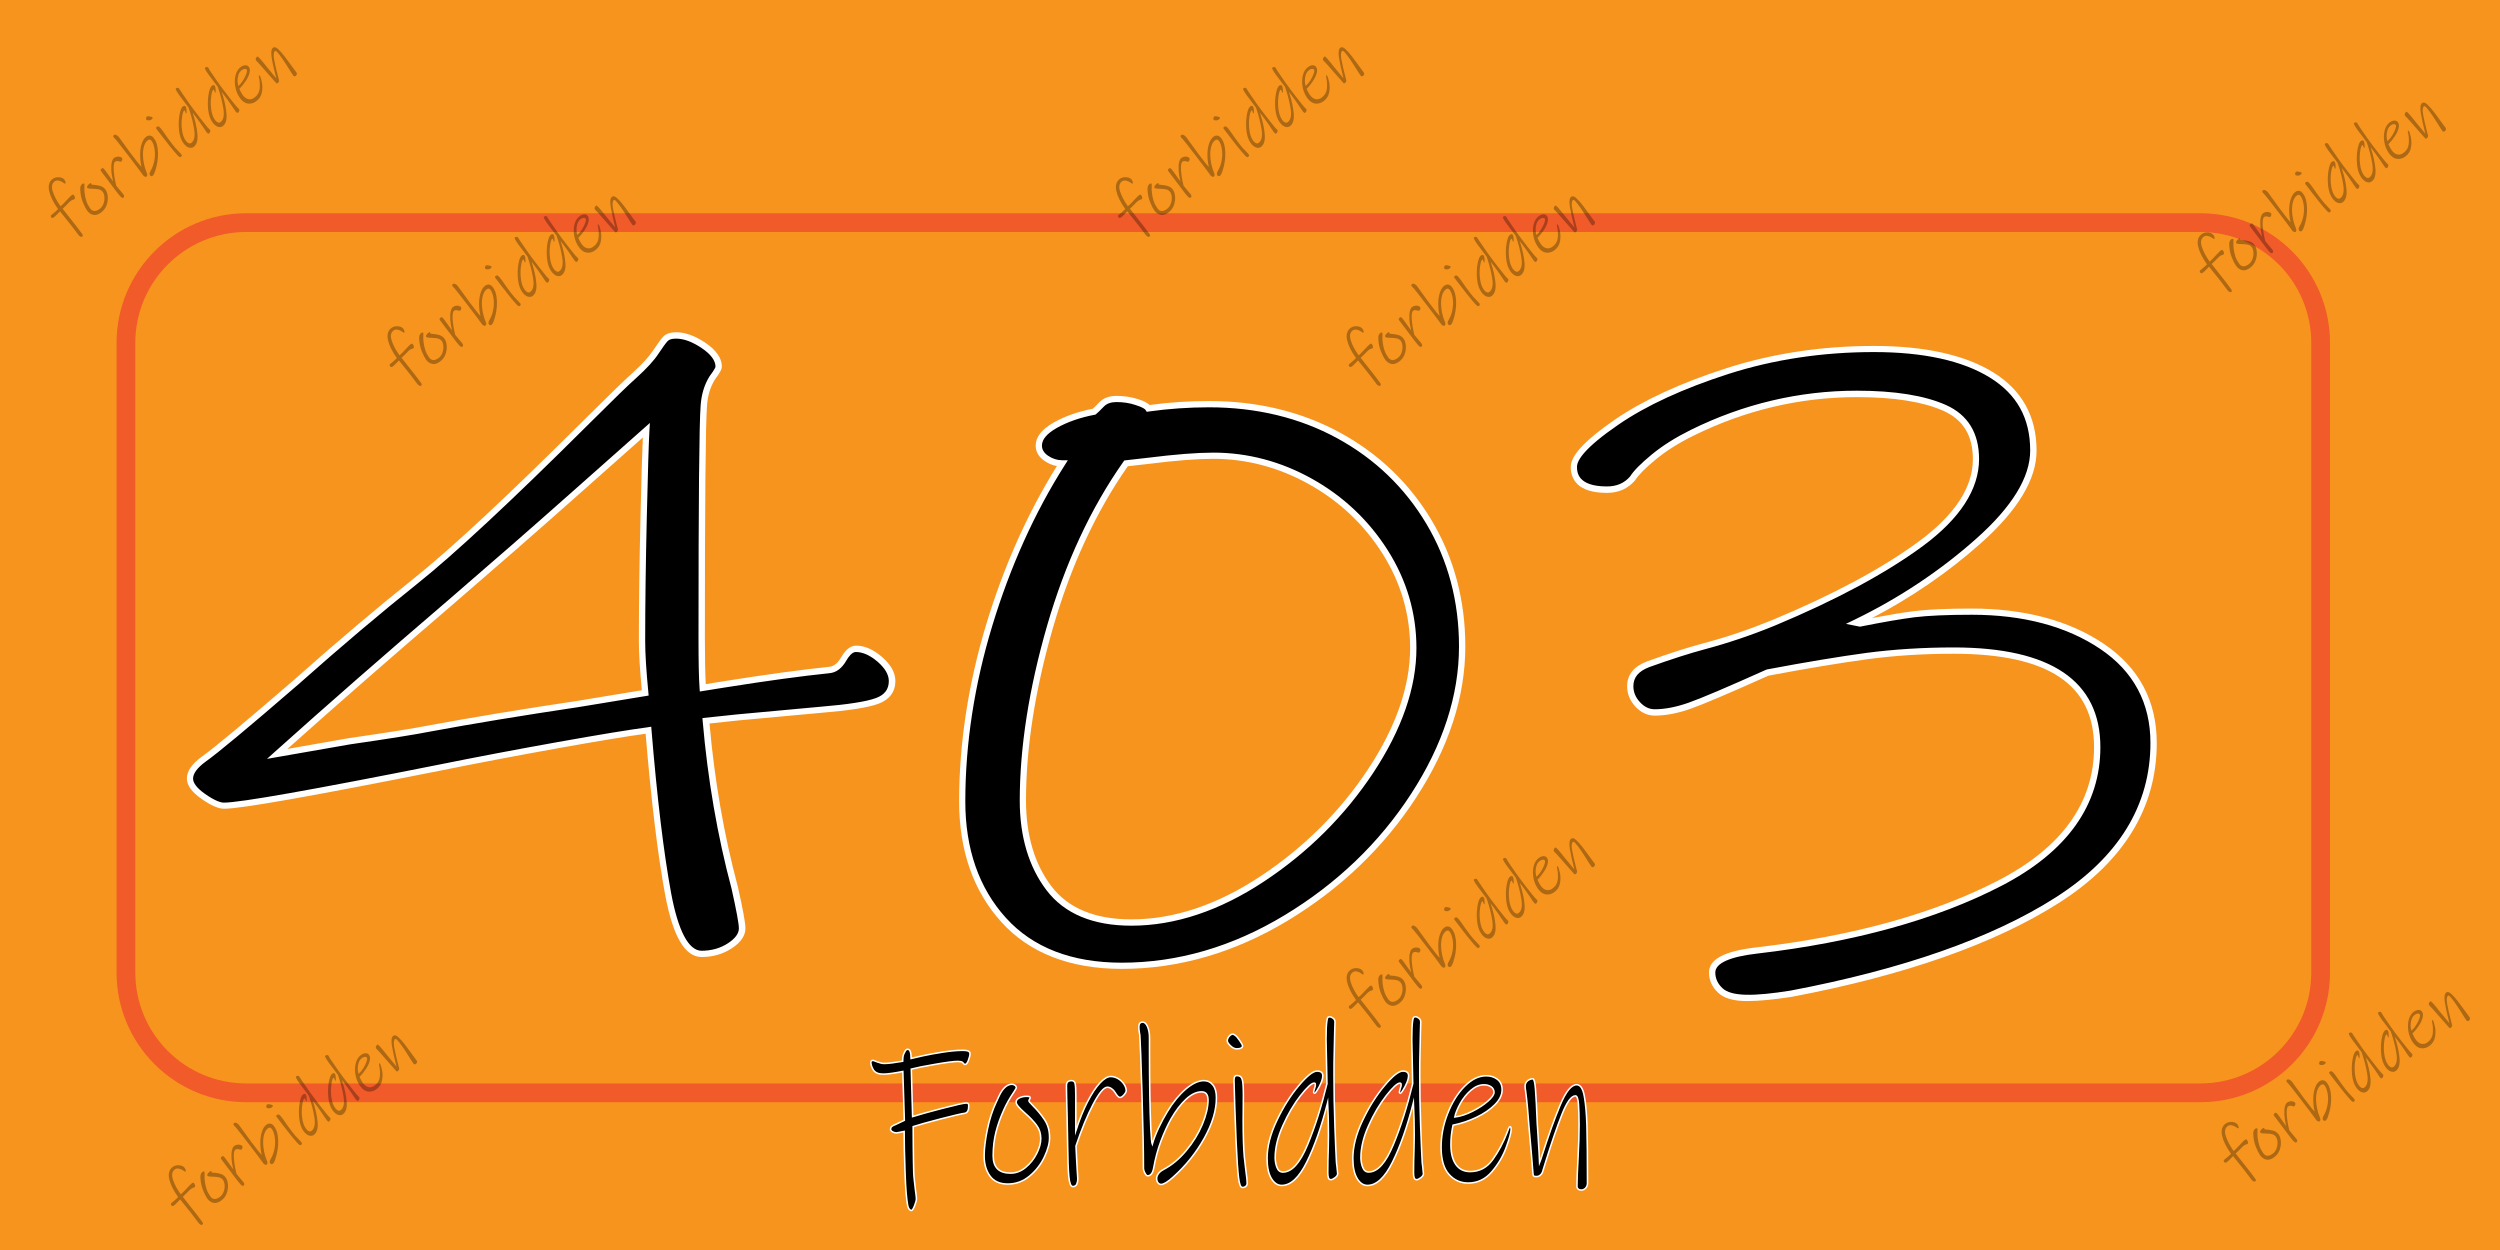 <?xml version="1.0" encoding="utf-8"?>
<!-- Generator: Adobe Illustrator 24.0.1, SVG Export Plug-In . SVG Version: 6.00 Build 0)  -->
<svg version="1.1" id="Layer_1" xmlns="http://www.w3.org/2000/svg" xmlns:xlink="http://www.w3.org/1999/xlink" x="0px" y="0px"
	 viewBox="0 0 400 200" style="enable-background:new 0 0 400 200;" xml:space="preserve">
<style type="text/css">
	.st0{fill:#F7941D;}
	.st1{fill:#F15A29;}
	.st2{fill:#FFFFFF;}
	.st3{opacity:0.3;}
	.st4{stroke:#FFFFFF;stroke-width:0.25;stroke-miterlimit:10;}
</style>
<rect class="st0" width="400" height="200"/>
<g>
	<path class="st1" d="M352.08,176.35H39.38c-11.43,0-20.73-9.3-20.73-20.73V54.85c0-11.43,9.3-20.73,20.73-20.73h312.69
		c11.43,0,20.73,9.3,20.73,20.73v100.77C372.81,167.05,363.51,176.35,352.08,176.35z M39.38,37.12c-9.78,0-17.73,7.95-17.73,17.73
		v100.77c0,9.78,7.95,17.73,17.73,17.73h312.69c9.78,0,17.73-7.95,17.73-17.73V54.85c0-9.78-7.95-17.73-17.73-17.73H39.38z"/>
</g>
<g>
	<g>
		<path d="M116.77,151.33c-1.31,0.86-2.81,1.29-4.51,1.29c-2.38,0-4.17-3.21-5.36-9.63c-1.19-6.42-2.24-15.14-3.15-26.16
			c-2.84,0.36-7.66,1.15-14.47,2.37c-6.81,1.22-13.1,2.42-18.89,3.59c-20.42,4.07-31.94,6.1-34.55,6.1c-0.8,0-1.9-0.5-3.32-1.49
			c-1.42-0.99-2.13-1.94-2.13-2.85c0-0.99,0.74-2.03,2.21-3.12c1.93-1.36,6.86-5.47,14.81-12.33c6.92-6.14,13.28-11.52,19.06-16.13
			c5.9-4.7,14.98-13.15,27.23-25.35c4.08-4.07,6.69-6.6,7.83-7.59c1.59-1.44,2.72-2.69,3.4-3.73c0.68-1.04,1.19-1.74,1.53-2.1
			c0.34-0.36,0.91-0.54,1.7-0.54c1.36,0,2.83,0.54,4.43,1.63c1.59,1.08,2.38,2.22,2.38,3.39c0,0.27-0.34,0.86-1.02,1.76
			c-0.79,1.27-1.25,2.76-1.36,4.47c-0.23,2.98-0.34,15.36-0.34,37.14c0,3.71,0.06,6.37,0.17,8l3.4-0.54
			c6.81-1.08,12.42-1.85,16.85-2.3c0.91-0.09,1.67-0.68,2.3-1.76c0.62-1.08,1.28-1.63,1.96-1.63c1.25,0,2.52,0.57,3.83,1.69
			c1.3,1.13,1.96,2.28,1.96,3.46c0,1.54-0.79,2.6-2.38,3.19c-1.59,0.59-4.6,1.06-9.02,1.42l-13.28,1.22l-5.11,0.54
			c0.79,9.31,2.32,18.21,4.6,26.71c0.79,3.52,1.19,5.69,1.19,6.51C118.73,149.55,118.07,150.47,116.77,151.33z M91.41,79.49
			c-5.96,5.29-12.4,10.91-19.32,16.88c-10.44,8.95-19.69,17.04-27.74,24.26l11.57-2.03c6.24-0.9,10.49-1.58,12.76-2.03
			c6.81-1.26,14.75-2.58,23.83-3.93l10.72-1.76c-0.34-3.52-0.51-6.28-0.51-8.27c0-5.96,0.08-12.61,0.26-19.93
			c0.17-7.32,0.31-11.93,0.43-13.83C101.37,70.66,97.37,74.2,91.41,79.49z"/>
		<path class="st2" d="M112.26,153.12c-2.68,0-4.6-3.28-5.85-10.03c-1.17-6.31-2.22-14.95-3.11-25.69
			c-2.88,0.39-7.56,1.16-13.92,2.3c-6.69,1.2-13.04,2.41-18.88,3.59c-20.65,4.11-31.98,6.11-34.65,6.11c-0.91,0-2.09-0.52-3.61-1.58
			c-1.57-1.1-2.34-2.17-2.34-3.26c0-1.17,0.79-2.33,2.42-3.52c1.92-1.35,6.89-5.49,14.78-12.31c6.88-6.11,13.3-11.54,19.08-16.15
			c5.86-4.66,15-13.18,27.19-25.31c4.07-4.05,6.71-6.61,7.85-7.61c1.54-1.41,2.66-2.63,3.31-3.63c0.71-1.07,1.22-1.78,1.59-2.17
			c0.44-0.46,1.13-0.7,2.07-0.7c1.46,0,3.04,0.58,4.71,1.71c1.73,1.18,2.6,2.46,2.6,3.8c0,0.3-0.14,0.76-1.12,2.06
			c-0.72,1.16-1.16,2.58-1.26,4.2c-0.23,2.94-0.34,15.42-0.34,37.11c0,3.29,0.05,5.79,0.14,7.42l2.86-0.46
			c6.77-1.08,12.45-1.85,16.88-2.31c0.74-0.07,1.37-0.57,1.92-1.51c0.71-1.25,1.52-1.88,2.39-1.88c1.36,0,2.76,0.61,4.16,1.82
			c1.41,1.23,2.13,2.52,2.13,3.83c0,1.74-0.94,3-2.71,3.65c-1.65,0.61-4.64,1.08-9.15,1.45l-13.27,1.22l-4.61,0.49
			c0.8,9.06,2.32,17.85,4.54,26.13c0.81,3.62,1.21,5.79,1.21,6.64c0,1.17-0.73,2.24-2.18,3.2l0,0
			C115.66,152.66,114.05,153.12,112.26,153.12z M104.2,116.27l0.04,0.52c0.9,10.95,1.96,19.73,3.14,26.11
			c1.12,6.03,2.8,9.22,4.87,9.22c1.59,0,3.02-0.41,4.24-1.21c1.15-0.76,1.73-1.55,1.73-2.36c0-0.76-0.4-2.92-1.18-6.4
			c-2.26-8.46-3.81-17.48-4.61-26.77l-0.04-0.49l5.59-0.59l13.28-1.22c4.36-0.36,7.35-0.82,8.89-1.39c1.38-0.51,2.06-1.4,2.06-2.72
			c0-1.02-0.6-2.05-1.78-3.08c-1.21-1.04-2.38-1.57-3.5-1.57c-0.61,0-1.16,0.75-1.52,1.38c-0.71,1.23-1.61,1.91-2.68,2.01
			c-4.4,0.45-10.06,1.22-16.82,2.3l-3.94,0.63l-0.04-0.54c-0.12-1.64-0.17-4.27-0.17-8.03c0-22.02,0.11-34.18,0.34-37.18
			c0.12-1.78,0.6-3.37,1.44-4.7c0.88-1.17,0.94-1.48,0.94-1.51c0-0.98-0.73-1.98-2.17-2.96c-1.5-1.02-2.89-1.54-4.14-1.54
			c-0.65,0-1.1,0.13-1.34,0.39c-0.32,0.34-0.81,1.02-1.48,2.03c-0.7,1.07-1.87,2.35-3.49,3.82c-1.13,0.99-3.76,3.54-7.81,7.58
			c-12.21,12.16-21.39,20.7-27.27,25.39c-5.76,4.59-12.17,10.01-19.04,16.11c-7.92,6.85-12.92,11.01-14.85,12.37
			c-1.32,0.97-2,1.89-2,2.71c0,0.72,0.66,1.56,1.91,2.44c1.65,1.16,2.56,1.4,3.03,1.4c2.57,0,14.16-2.05,34.45-6.09
			c5.84-1.18,12.2-2.39,18.9-3.59c6.77-1.21,11.65-2.01,14.49-2.38L104.2,116.27z M42.72,121.42l1.3-1.17
			c8.07-7.24,17.4-15.41,27.75-24.27C78.71,90,85.2,84.33,91.08,79.11l0,0c5.96-5.29,9.96-8.83,12-10.64l0.9-0.8l-0.07,1.2
			c-0.11,1.89-0.25,6.41-0.42,13.81c-0.17,7.28-0.26,13.98-0.26,19.92c0,1.97,0.17,4.73,0.51,8.22l0.04,0.47l-11.18,1.84
			c-9.03,1.35-17.04,2.67-23.82,3.93c-2.26,0.45-6.57,1.14-12.78,2.04L42.72,121.42z M91.74,79.86
			c-5.88,5.22-12.38,10.9-19.32,16.88c-9.79,8.39-18.67,16.15-26.43,23.09l9.85-1.73c6.22-0.9,10.5-1.58,12.75-2.03
			c6.8-1.26,14.82-2.59,23.85-3.94l10.25-1.69c-0.31-3.3-0.47-5.94-0.47-7.85c0-5.95,0.09-12.66,0.26-19.94
			c0.14-6.16,0.26-10.33,0.37-12.65C100.63,71.98,96.93,75.26,91.74,79.86L91.74,79.86z"/>
	</g>
	<g>
		<path d="M226.2,127.27c-5.16,7.95-11.97,14.48-20.42,19.59c-8.45,5.1-17.22,7.66-26.29,7.66c-8.17,0-14.47-2.44-18.89-7.32
			c-4.43-4.88-6.64-11.21-6.64-18.98c0-9.31,1.45-18.73,4.34-28.26c2.89-9.53,6.78-18.14,11.66-25.82c-0.91,0-1.76-0.27-2.55-0.81
			c-0.79-0.54-1.19-1.22-1.19-2.03c0-1.17,0.88-2.26,2.64-3.25c1.76-0.99,3.83-1.72,6.21-2.17c0.23-0.18,0.62-0.56,1.19-1.15
			c0.57-0.59,1.36-0.88,2.38-0.88c1.13,0,2.21,0.16,3.23,0.47c1.02,0.32,1.64,0.66,1.87,1.02c3.17-0.45,6.41-0.68,9.7-0.68
			c7.71,0,14.64,1.67,20.76,5.02c6.13,3.34,10.95,7.98,14.47,13.9c3.52,5.92,5.28,12.54,5.28,19.86
			C233.95,111.37,231.37,119.32,226.2,127.27z M221.61,88.3c-3.01-4.74-6.98-8.49-11.91-11.25c-4.94-2.76-10.13-4.13-15.57-4.13
			c-2.61,0-6.07,0.27-10.38,0.81l-3.57,0.41c-5.22,7.41-9.28,16.13-12.17,26.16s-4.34,19.3-4.34,27.79c0,5.69,1.39,10.37,4.17,14.03
			c2.78,3.66,7.17,5.49,13.19,5.49c6.92,0,13.9-2.33,20.93-6.98c7.03-4.65,12.82-10.42,17.36-17.28c4.54-6.87,6.81-13.42,6.81-19.66
			C226.12,98.17,224.61,93.04,221.61,88.3z"/>
		<path class="st2" d="M179.49,155.02c-8.28,0-14.76-2.52-19.26-7.48c-4.49-4.95-6.77-11.45-6.77-19.31
			c0-9.31,1.47-18.87,4.36-28.41c2.81-9.25,6.6-17.74,11.28-25.25c-0.69-0.12-1.36-0.4-1.98-0.83c-0.94-0.64-1.41-1.46-1.41-2.45
			c0-1.36,0.97-2.6,2.89-3.69c1.76-1,3.86-1.74,6.24-2.2c0.17-0.15,0.49-0.45,1.05-1.03c0.66-0.69,1.58-1.03,2.74-1.03
			c1.18,0,2.31,0.17,3.38,0.5c0.94,0.29,1.56,0.6,1.93,0.96c3.1-0.43,6.3-0.64,9.5-0.64c7.76,0,14.83,1.71,21,5.08
			c6.18,3.37,11.11,8.11,14.66,14.08c3.55,5.97,5.35,12.74,5.35,20.11c0,8.01-2.63,16.13-7.83,24.13
			c-5.18,7.98-12.11,14.62-20.58,19.74C197.54,152.42,188.61,155.02,179.49,155.02z M178.63,64.33c-0.89,0-1.55,0.24-2.02,0.73
			c-0.59,0.61-0.99,1-1.24,1.2l-0.1,0.08l-0.12,0.02c-2.32,0.44-4.36,1.15-6.06,2.11c-1.58,0.89-2.38,1.84-2.38,2.82
			c0,0.64,0.32,1.17,0.97,1.62c0.7,0.48,1.47,0.73,2.27,0.73h0.91l-0.49,0.77c-4.83,7.6-8.73,16.25-11.6,25.7
			c-2.87,9.44-4.32,18.9-4.32,28.12c0,7.61,2.19,13.88,6.51,18.64c4.3,4.75,10.54,7.16,18.52,7.16c8.94,0,17.7-2.55,26.04-7.59
			c8.35-5.04,15.17-11.58,20.26-19.43l0.42,0.27l-0.42-0.27c5.08-7.83,7.66-15.77,7.66-23.58c0-7.19-1.75-13.79-5.21-19.6
			c-3.46-5.81-8.26-10.43-14.28-13.71c-6.03-3.29-12.93-4.95-20.52-4.95c-3.25,0-6.49,0.23-9.63,0.67l-0.32,0.05l-0.17-0.27
			c-0.07-0.12-0.38-0.43-1.6-0.81C180.75,64.48,179.71,64.33,178.63,64.33z M181.02,148.11c-6.15,0-10.72-1.91-13.59-5.69
			c-2.83-3.73-4.27-8.55-4.27-14.33c0-8.5,1.47-17.9,4.36-27.93c2.9-10.04,7.01-18.89,12.24-26.31l0.13-0.18l3.8-0.43
			c4.3-0.54,7.82-0.82,10.44-0.82c5.51,0,10.83,1.41,15.82,4.2c4.99,2.79,9.05,6.63,12.09,11.42h0c3.04,4.81,4.59,10.07,4.59,15.65
			c0,6.3-2.32,13.01-6.89,19.93c-4.56,6.89-10.45,12.76-17.5,17.42C195.14,145.73,188,148.11,181.02,148.11z M180.45,74.6
			c-5.1,7.29-9.13,15.98-11.97,25.83c-2.87,9.94-4.32,19.24-4.32,27.65c0,5.56,1.37,10.18,4.07,13.73
			c2.67,3.51,6.97,5.29,12.79,5.29c6.79,0,13.74-2.32,20.66-6.9c6.94-4.59,12.74-10.36,17.22-17.14c4.46-6.76,6.72-13.28,6.72-19.38
			c0-5.39-1.49-10.47-4.43-15.12c-2.95-4.65-6.9-8.38-11.74-11.08c-4.84-2.7-10-4.07-15.33-4.07c-2.58,0-6.05,0.27-10.32,0.81
			L180.45,74.6z"/>
	</g>
	<g>
		<path d="M279.56,159.67c-2.04,0-3.49-0.41-4.34-1.22c-0.85-0.81-1.28-1.76-1.28-2.85c0-1.81,2.38-2.98,7.15-3.52
			c15.54-1.81,28.51-5.4,38.89-10.78c10.38-5.38,15.57-12.63,15.57-21.76c0-10.3-7.66-15.45-22.98-15.45
			c-4.88,0-9.5,0.29-13.87,0.88c-4.37,0.59-9.67,1.47-15.91,2.64c-6.24,2.8-10.38,4.56-12.42,5.29c-2.04,0.72-3.91,1.08-5.62,1.08
			c-1.02,0-1.93-0.43-2.72-1.29c-0.8-0.86-1.19-1.83-1.19-2.91c0-1.63,0.96-2.8,2.89-3.52c3.52-1.26,6.47-2.21,8.85-2.85
			c3.74-0.99,7.49-2.26,11.23-3.8c9.76-4.07,17.59-8.27,23.49-12.61c5.9-4.34,8.85-8.86,8.85-13.56c0-3.98-1.67-6.71-5.02-8.2
			c-3.35-1.49-8.03-2.24-14.04-2.24c-9.19,0-17.99,2.08-26.38,6.24c-2.38,1.18-4.42,2.46-6.13,3.86c-1.7,1.4-2.84,2.55-3.4,3.46
			c-1.02,1.18-2.38,1.76-4.08,1.76c-3.52,0-5.28-1.22-5.28-3.66c0-1.63,2.27-4,6.81-7.12c4.54-3.12,10.47-5.85,17.79-8.2
			c7.32-2.35,15.12-3.52,23.4-3.52c8.06,0,14.32,1.38,18.81,4.13c4.48,2.76,6.72,6.8,6.72,12.13c0,4.43-2.92,9.24-8.76,14.44
			c-5.85,5.2-12.4,9.56-19.66,13.08l0.68,0.14c3.63-0.72,6.52-1.22,8.68-1.49c2.15-0.27,5.22-0.41,9.19-0.41
			c8.4,0,15.34,1.85,20.85,5.56c5.5,3.71,8.25,8.86,8.25,15.45c0,10.21-5.13,18.59-15.4,25.15c-10.27,6.55-24.48,11.54-42.63,14.98
			C283.7,159.44,281.37,159.67,279.56,159.67z"/>
		<path class="st2" d="M279.56,160.17c-2.2,0-3.73-0.44-4.69-1.36c-0.95-0.91-1.43-1.99-1.43-3.21c0-2.13,2.48-3.44,7.59-4.02
			c15.41-1.79,28.44-5.4,38.72-10.72c10.15-5.26,15.3-12.43,15.3-21.31c0-10.06-7.35-14.95-22.48-14.95c-4.83,0-9.48,0.29-13.8,0.88
			c-4.33,0.58-9.66,1.47-15.83,2.63c-6.2,2.78-10.37,4.56-12.41,5.28c-2.08,0.74-4.03,1.11-5.78,1.11c-1.16,0-2.2-0.49-3.09-1.45
			c-0.88-0.95-1.32-2.04-1.32-3.25c0-1.85,1.08-3.19,3.22-3.99c3.52-1.27,6.51-2.23,8.9-2.86c3.71-0.98,7.47-2.25,11.17-3.77
			c9.67-4.03,17.54-8.25,23.38-12.55c5.74-4.22,8.65-8.65,8.65-13.15c0-3.79-1.54-6.33-4.72-7.75c-3.27-1.46-7.92-2.19-13.84-2.19
			c-9.07,0-17.87,2.08-26.16,6.18c-2.34,1.15-4.37,2.43-6.03,3.8c-1.65,1.36-2.76,2.48-3.3,3.34c-1.16,1.35-2.66,2-4.51,2
			c-4.77,0-5.78-2.26-5.78-4.16c0-1.82,2.3-4.28,7.02-7.53c4.55-3.13,10.58-5.91,17.92-8.27c7.34-2.35,15.26-3.55,23.56-3.55
			c8.11,0,14.53,1.42,19.07,4.21c4.62,2.84,6.96,7.07,6.96,12.56c0,4.56-3,9.54-8.93,14.81c-5.21,4.63-11.05,8.65-17.4,11.96
			c2.72-0.52,4.97-0.89,6.71-1.11c2.17-0.27,5.28-0.41,9.25-0.41c8.46,0,15.56,1.9,21.13,5.64c5.62,3.79,8.47,9.13,8.47,15.87
			c0,10.35-5.26,18.95-15.63,25.57c-10.27,6.55-24.68,11.62-42.81,15.05C283.76,159.94,281.39,160.17,279.56,160.17z M312.58,103.59
			c15.58,0,23.48,5.37,23.48,15.95c0,9.29-5.33,16.76-15.84,22.2c-10.39,5.38-23.53,9.02-39.06,10.83c-4.39,0.5-6.71,1.55-6.71,3.03
			c0,0.95,0.37,1.76,1.12,2.49c1.45,1.39,5.09,1.33,10.89,0.41c17.99-3.41,32.28-8.42,42.44-14.91
			c10.07-6.42,15.17-14.74,15.17-24.72c0-6.39-2.7-11.45-8.03-15.04c-5.4-3.63-12.32-5.47-20.57-5.47c-3.93,0-7,0.14-9.13,0.4
			c-2.13,0.27-5.04,0.77-8.65,1.49l-0.1,0.02l-2.24-0.45l1.34-0.65c7.19-3.49,13.76-7.86,19.54-13.01c5.7-5.07,8.6-9.8,8.6-14.06
			c0-5.19-2.12-9.02-6.48-11.71c-4.38-2.69-10.62-4.06-18.54-4.06c-8.19,0-16.01,1.18-23.25,3.5c-7.24,2.33-13.18,5.06-17.65,8.14
			c-5.45,3.74-6.59,5.71-6.59,6.7c0,0.78,0,3.16,4.78,3.16c1.57,0,2.78-0.52,3.71-1.59c0.55-0.89,1.7-2.06,3.46-3.51
			c1.72-1.42,3.82-2.74,6.22-3.93c8.43-4.17,17.38-6.29,26.6-6.29c6.06,0,10.85,0.77,14.24,2.28c3.53,1.57,5.32,4.49,5.32,8.66
			c0,4.84-3.05,9.54-9.05,13.96c-5.91,4.34-13.84,8.6-23.59,12.67c-3.75,1.54-7.55,2.82-11.3,3.82c-2.36,0.63-5.33,1.58-8.81,2.83
			c-1.72,0.65-2.56,1.64-2.56,3.05c0,0.96,0.35,1.81,1.06,2.57c0.7,0.76,1.47,1.13,2.36,1.13c1.64,0,3.47-0.36,5.45-1.06
			c2.02-0.71,6.19-2.49,12.39-5.27l0.11-0.04c6.21-1.17,11.57-2.06,15.94-2.65C303.01,103.89,307.7,103.59,312.58,103.59z"/>
	</g>
</g>
<g class="st3">
	<path d="M10.46,29.07c0.05,0.15,0.06,0.25,0.01,0.28c-0.04,0.03-0.09,0.04-0.15,0.01c-0.05-0.03-0.11-0.07-0.19-0.13
		c-0.23-0.17-0.47-0.28-0.73-0.33c-0.25-0.05-0.47-0.01-0.64,0.11c-0.46,0.33-0.56,0.87-0.32,1.62s0.66,1.55,1.25,2.37
		c0.19-0.15,0.38-0.34,0.59-0.56c0.21-0.22,0.35-0.37,0.42-0.44c0.39-0.43,0.66-0.7,0.81-0.8c0.13-0.09,0.24-0.08,0.32,0.04
		c0.07,0.09,0.12,0.2,0.15,0.33s0.01,0.23-0.06,0.28c-0.06,0.05-0.14,0.08-0.22,0.1c-0.12,0.03-0.26,0.09-0.41,0.21
		c-0.11,0.07-0.3,0.26-0.57,0.56l-0.7,0.68c0.12,0.16,0.46,0.6,1.03,1.31c0.88,1.1,1.57,1.99,2.06,2.67
		c0.09,0.12,0.14,0.22,0.14,0.29c0.01,0.07-0.03,0.13-0.1,0.18c-0.09,0.07-0.2,0.06-0.32-0.01s-0.23-0.17-0.32-0.3
		c-0.54-0.75-1.42-1.89-2.67-3.42l-0.24-0.3c-0.05,0.04-0.19,0.19-0.44,0.45s-0.43,0.43-0.56,0.52c-0.07,0.05-0.14,0.08-0.22,0.08
		s-0.13-0.03-0.18-0.09C8.1,34.62,8.1,34.5,8.21,34.41c0.16-0.13,0.36-0.29,0.58-0.48c0.22-0.2,0.39-0.35,0.5-0.47
		c-0.76-1.07-1.24-2.04-1.43-2.91s0.01-1.52,0.58-1.93c0.21-0.15,0.44-0.23,0.69-0.26c0.25-0.02,0.49,0,0.7,0.07
		c0.21,0.07,0.37,0.17,0.46,0.29C10.35,28.8,10.41,28.92,10.46,29.07z"/>
	<path d="M17.24,31.41c0.05,0.47-0.02,0.94-0.19,1.43c-0.17,0.48-0.48,0.88-0.93,1.2c-0.44,0.31-0.84,0.42-1.22,0.33
		c-0.38-0.09-0.7-0.32-0.96-0.67c-0.22-0.31-0.44-0.74-0.66-1.28c-0.22-0.54-0.35-1.07-0.4-1.58c-0.01-0.04-0.02-0.17-0.04-0.4
		s-0.01-0.44,0.04-0.61c0.05-0.17,0.15-0.3,0.28-0.4c0.06-0.04,0.12-0.07,0.19-0.07c0.07-0.01,0.12,0.01,0.15,0.06
		c0.01,0.01,0.01,0.06,0.01,0.13c0,0.07,0,0.13,0,0.17c-0.03,0.43-0.02,0.82,0.03,1.17c0.05,0.46,0.15,0.89,0.28,1.29
		c0.13,0.4,0.34,0.79,0.61,1.17c0.37,0.51,0.86,0.55,1.49,0.1c0.29-0.21,0.5-0.49,0.63-0.84c0.13-0.35,0.18-0.7,0.16-1.05
		s-0.11-0.63-0.25-0.83c-0.16-0.23-0.38-0.37-0.65-0.43c-0.27-0.06-0.6-0.09-1-0.1c-0.26,0-0.45-0.02-0.59-0.04
		c-0.13-0.02-0.22-0.06-0.26-0.11c-0.06-0.08-0.05-0.18,0.03-0.31c0.08-0.13,0.19-0.25,0.34-0.35c0.08-0.06,0.14-0.1,0.18-0.1
		s0.06,0,0.08,0.03c0.01,0.01,0.01,0.04,0.01,0.09c0,0.05,0,0.08,0.02,0.1c0.01,0.02,0.13,0.04,0.33,0.06
		c0.41,0.03,0.79,0.09,1.12,0.19c0.33,0.1,0.61,0.29,0.82,0.59C17.07,30.59,17.19,30.95,17.24,31.41z"/>
	<path d="M19.56,25.57c-0.03,0.13-0.07,0.22-0.13,0.26c-0.04,0.03-0.1,0.04-0.17,0.04c-0.07-0.01-0.16-0.03-0.26-0.06
		c-0.09-0.03-0.19-0.04-0.3-0.04c-0.11,0.01-0.2,0.04-0.28,0.1c-0.19,0.13-0.26,0.57-0.23,1.29c0.04,0.73,0.17,1.57,0.41,2.55
		c0.11,0.15,0.26,0.33,0.44,0.54c0.18,0.22,0.31,0.38,0.4,0.48l0.31,0.37c0.07,0.09,0.1,0.19,0.11,0.28s-0.04,0.18-0.14,0.26
		c-0.11,0.08-0.29-0.02-0.53-0.29c-0.24-0.27-0.57-0.69-0.98-1.25c-0.11-0.14-0.26-0.34-0.45-0.6c-0.19-0.26-0.43-0.58-0.71-0.94
		c-0.42-0.55-0.72-0.94-0.89-1.18c-0.11-0.15-0.07-0.29,0.11-0.42c0.11-0.08,0.21-0.08,0.3,0c0.09,0.08,0.23,0.25,0.42,0.52
		l1.11,1.55c-0.16-0.64-0.26-1.22-0.29-1.75c-0.03-0.53-0.01-0.96,0.07-1.31c0.08-0.35,0.21-0.58,0.37-0.7
		c0.14-0.1,0.3-0.17,0.48-0.2c0.18-0.03,0.34-0.02,0.49,0.03c0.15,0.04,0.26,0.11,0.32,0.2C19.58,25.34,19.58,25.44,19.56,25.57z"/>
	<path d="M25.28,24.41c0.03,0.97-0.12,1.95-0.45,2.94c-0.13,0.42-0.27,0.68-0.41,0.78c-0.07,0.05-0.15,0.07-0.23,0.05
		c-0.08-0.02-0.15-0.07-0.2-0.14c-0.05-0.07-0.07-0.17-0.06-0.28c0.01-0.12,0.06-0.24,0.14-0.38c0.31-0.52,0.52-1.09,0.63-1.72
		c0.11-0.63,0.12-1.23,0.03-1.79c-0.09-0.56-0.24-0.99-0.46-1.31c-0.09-0.12-0.18-0.2-0.28-0.22c-0.1-0.02-0.21,0.01-0.34,0.1
		c-0.27,0.2-0.47,0.51-0.6,0.93c-0.13,0.43-0.19,0.91-0.18,1.44c0.01,0.41,0.06,0.87,0.16,1.38c0.1,0.51,0.26,1.01,0.47,1.51
		c0.11,0.26,0.08,0.46-0.09,0.58c-0.04,0.03-0.12,0.03-0.23-0.02c-0.11-0.04-0.19-0.1-0.24-0.16c-0.54-0.75-1.36-1.85-2.46-3.27
		c-1.1-1.43-1.73-2.24-1.9-2.43c-0.03-0.04-0.06-0.07-0.09-0.11c-0.03-0.03-0.06-0.06-0.09-0.09c-0.03-0.03-0.07-0.07-0.11-0.11
		c-0.04-0.04-0.07-0.08-0.1-0.12c-0.11-0.15-0.09-0.27,0.04-0.37c0.11-0.08,0.25-0.07,0.42,0.02c0.17,0.09,0.32,0.22,0.44,0.4
		l0.37,0.52c1.11,1.55,1.98,2.72,2.62,3.52c0.32,0.39,0.51,0.6,0.57,0.63c-0.08-0.27-0.14-0.59-0.18-0.96s-0.05-0.74-0.05-1.09
		c0.01-0.64,0.1-1.21,0.28-1.71c0.18-0.51,0.41-0.86,0.71-1.07c0.2-0.14,0.41-0.2,0.63-0.16c0.22,0.04,0.42,0.18,0.59,0.43
		C25.05,22.68,25.26,23.44,25.28,24.41z"/>
	<path d="M24.18,19.16c-0.11,0.08-0.25,0.11-0.43,0.1c-0.18-0.01-0.29-0.04-0.33-0.1c-0.05-0.07-0.07-0.16-0.04-0.28
		c0.02-0.11,0.07-0.2,0.14-0.25c0.12-0.04,0.24-0.04,0.36-0.02c0.09,0.01,0.2,0.04,0.32,0.08c0.13,0.04,0.2,0.07,0.21,0.09
		C24.47,18.88,24.4,19,24.18,19.16z M29.06,24.95c-0.03,0.08-0.08,0.14-0.16,0.18c-0.1,0.06-0.27-0.04-0.51-0.3
		c-0.25-0.26-0.68-0.77-1.3-1.54c-0.4-0.51-0.79-1.01-1.17-1.5s-0.67-0.87-0.87-1.14c-0.05-0.07-0.08-0.13-0.08-0.19
		c0-0.05,0.03-0.1,0.09-0.15c0.15-0.11,0.29-0.11,0.42-0.02c0.13,0.1,0.32,0.32,0.57,0.67l0.81,1.16c0.47,0.66,0.87,1.17,1.19,1.54
		c0.01,0.02,0.19,0.21,0.53,0.56c0.24,0.24,0.39,0.41,0.46,0.5C29.08,24.81,29.09,24.88,29.06,24.95z"/>
	<path d="M28.97,14.65c0.09,0.13,0.27,0.39,0.53,0.78c0.26,0.39,0.53,0.78,0.8,1.16c0.53,0.74,1.09,1.49,1.67,2.23
		c0.58,0.75,0.97,1.23,1.16,1.46c0.03,0.04,0.06,0.08,0.1,0.12c0.04,0.04,0.08,0.08,0.11,0.11c0.16,0.16,0.25,0.27,0.28,0.3
		c0.05,0.06,0.04,0.16-0.01,0.29c-0.05,0.13-0.1,0.21-0.16,0.24c-0.07,0.05-0.14,0.06-0.2,0.02c-0.06-0.04-0.13-0.11-0.2-0.2
		c-0.26-0.36-0.51-0.74-0.77-1.14l-0.38-0.55c-0.13-0.18-0.3-0.42-0.52-0.71c-0.22-0.29-0.41-0.53-0.56-0.73
		c0.43,1.3,0.69,2.46,0.77,3.46c0.08,1-0.12,1.67-0.61,2.02c-0.22,0.16-0.48,0.19-0.79,0.09c-0.3-0.1-0.59-0.34-0.87-0.73
		c-0.37-0.51-0.59-1.2-0.68-2.05c-0.08-0.85-0.06-1.66,0.07-2.41c0.13-0.75,0.31-1.21,0.52-1.36c0.21-0.15,0.36-0.16,0.46-0.02
		c0.07,0.09,0.11,0.22,0.13,0.38c0.02,0.16,0.03,0.32,0.03,0.47s-0.01,0.23-0.03,0.24c-0.01,0.01-0.03,0.01-0.05,0.02
		c-0.02,0-0.04,0-0.05-0.02c-0.02-0.03-0.05-0.1-0.07-0.2c-0.02-0.1-0.04-0.17-0.06-0.19c-0.02-0.03-0.04-0.05-0.06-0.06
		c-0.02-0.01-0.04,0-0.07,0.02c-0.14,0.1-0.25,0.46-0.34,1.09c-0.09,0.63-0.09,1.3,0,2.01c0.09,0.71,0.29,1.29,0.61,1.73
		c0.11,0.16,0.25,0.28,0.41,0.37c0.16,0.09,0.32,0.08,0.47-0.03c0.47-0.34,0.63-1.06,0.46-2.15c-0.17-1.09-0.47-2.26-0.9-3.5
		l-0.61-0.81c-0.54-0.71-0.82-1.08-0.85-1.13c-0.28-0.39-0.46-0.68-0.55-0.87c-0.03-0.07-0.05-0.13-0.05-0.17s0.02-0.08,0.07-0.11
		c0.07-0.05,0.15-0.07,0.24-0.08c0.1,0,0.17,0.03,0.22,0.1L28.97,14.65z"/>
	<path d="M33.61,11.33c0.09,0.13,0.27,0.39,0.53,0.78s0.53,0.78,0.8,1.16c0.53,0.74,1.09,1.49,1.67,2.23
		c0.58,0.75,0.97,1.23,1.17,1.46c0.03,0.04,0.06,0.08,0.1,0.12c0.04,0.04,0.08,0.08,0.11,0.11c0.16,0.16,0.25,0.27,0.28,0.3
		c0.05,0.06,0.04,0.16-0.01,0.29c-0.05,0.13-0.1,0.21-0.16,0.24c-0.07,0.05-0.14,0.06-0.2,0.02s-0.13-0.11-0.2-0.2
		c-0.26-0.36-0.51-0.74-0.77-1.14l-0.38-0.55c-0.13-0.18-0.3-0.42-0.52-0.71c-0.22-0.29-0.41-0.53-0.56-0.73
		c0.43,1.3,0.69,2.46,0.77,3.46s-0.12,1.67-0.61,2.02c-0.22,0.16-0.48,0.19-0.78,0.09c-0.3-0.1-0.59-0.34-0.87-0.73
		c-0.37-0.51-0.59-1.2-0.68-2.05c-0.08-0.85-0.06-1.66,0.07-2.41c0.13-0.75,0.31-1.21,0.52-1.36c0.21-0.15,0.36-0.16,0.46-0.02
		c0.06,0.09,0.11,0.22,0.13,0.38c0.02,0.17,0.03,0.32,0.03,0.47c0,0.15-0.01,0.23-0.03,0.24c-0.01,0.01-0.03,0.01-0.05,0.02
		c-0.02,0-0.04,0-0.05-0.02c-0.02-0.03-0.05-0.1-0.07-0.2c-0.02-0.1-0.04-0.17-0.06-0.19c-0.02-0.03-0.04-0.05-0.06-0.06
		c-0.02-0.01-0.04,0-0.07,0.02c-0.14,0.1-0.25,0.46-0.33,1.09c-0.09,0.63-0.09,1.3,0,2.01c0.09,0.71,0.29,1.29,0.61,1.73
		c0.11,0.16,0.25,0.28,0.41,0.37c0.16,0.09,0.32,0.08,0.47-0.03c0.47-0.34,0.63-1.06,0.46-2.15c-0.17-1.09-0.47-2.26-0.9-3.5
		l-0.61-0.81c-0.54-0.71-0.82-1.08-0.85-1.13c-0.28-0.39-0.46-0.68-0.55-0.87c-0.03-0.07-0.05-0.13-0.05-0.17
		c0-0.04,0.02-0.08,0.08-0.11c0.07-0.05,0.15-0.07,0.24-0.08c0.09,0,0.17,0.03,0.22,0.1L33.61,11.33z"/>
	<path d="M41.6,12.16c0.08,0.12,0.18,0.44,0.29,0.96c0.11,0.52,0.12,1.08,0.01,1.66c-0.11,0.59-0.41,1.06-0.92,1.43
		c-0.42,0.3-0.86,0.42-1.32,0.36c-0.47-0.06-0.89-0.36-1.28-0.9c-0.36-0.51-0.61-1.09-0.73-1.76c-0.12-0.66-0.11-1.29,0.04-1.88
		c0.15-0.58,0.43-1.02,0.83-1.31c0.24-0.17,0.48-0.26,0.73-0.28c0.24-0.01,0.44,0.08,0.58,0.29c0.16,0.23,0.19,0.54,0.09,0.94
		s-0.3,0.83-0.6,1.28c-0.29,0.46-0.63,0.88-1.02,1.26c0.14,0.35,0.31,0.68,0.51,0.96c0.27,0.38,0.57,0.61,0.9,0.69
		c0.33,0.08,0.66,0,0.99-0.24c0.5-0.36,0.78-0.83,0.84-1.41c0.06-0.58,0.03-1.17-0.09-1.77c-0.01-0.04-0.02-0.1-0.04-0.2
		c-0.02-0.1-0.02-0.16,0.01-0.17C41.48,12.03,41.53,12.06,41.6,12.16z M39.14,11.02c-0.15,0.02-0.3,0.08-0.44,0.18
		c-0.25,0.18-0.43,0.43-0.54,0.75c-0.11,0.33-0.16,0.66-0.15,0.99s0.05,0.61,0.13,0.82c0.28-0.25,0.53-0.56,0.77-0.93
		c0.23-0.37,0.4-0.72,0.51-1.05c0.11-0.32,0.12-0.54,0.05-0.64C39.4,11.04,39.29,11,39.14,11.02z"/>
	<path d="M47.49,11.89c-0.03,0.1-0.08,0.19-0.17,0.25c-0.07,0.05-0.13,0.07-0.2,0.07c-0.07,0-0.12-0.02-0.16-0.07
		c-0.19-0.27-0.47-0.69-0.83-1.28c-0.39-0.63-0.73-1.14-1.01-1.54c-0.27-0.38-0.51-0.69-0.71-0.92S44.08,8.1,44,8.16
		c-0.22,0.16-0.27,0.61-0.14,1.34c0.13,0.74,0.35,1.68,0.65,2.82l0.13,0.5c0.02,0.08,0.01,0.17-0.02,0.25
		c-0.04,0.08-0.08,0.15-0.15,0.19c-0.08,0.06-0.13,0.09-0.17,0.09c-0.04,0.01-0.08-0.02-0.13-0.08l-0.65-0.74l-1.15-1.3
		c-0.45-0.53-0.85-0.98-1.21-1.35C41.07,9.8,41,9.73,40.97,9.68c-0.07-0.1-0.08-0.21-0.04-0.33c0.04-0.12,0.12-0.22,0.23-0.3
		c0.07-0.05,0.22,0.08,0.48,0.37c0.25,0.29,0.65,0.77,1.18,1.45l0.41,0.49c0.52,0.62,0.85,1.02,0.98,1.19
		c-0.01-0.05-0.02-0.11-0.04-0.17s-0.04-0.13-0.05-0.21C43.8,11,43.58,10,43.46,9.17c-0.13-0.83-0.05-1.35,0.24-1.55
		c0.2-0.14,0.46-0.07,0.78,0.22c0.32,0.29,0.68,0.69,1.08,1.21c0.44,0.58,1.07,1.44,1.89,2.57C47.5,11.7,47.52,11.79,47.49,11.89z"
		/>
</g>
<g class="st3">
	<path d="M64.69,52.92c0.05,0.15,0.06,0.25,0.01,0.28c-0.04,0.03-0.09,0.04-0.15,0.01c-0.05-0.03-0.11-0.07-0.19-0.13
		c-0.23-0.17-0.47-0.28-0.73-0.33c-0.25-0.05-0.47-0.01-0.64,0.11c-0.46,0.33-0.56,0.87-0.32,1.62s0.66,1.55,1.25,2.37
		c0.19-0.15,0.38-0.34,0.59-0.56c0.21-0.22,0.35-0.37,0.42-0.44c0.39-0.43,0.66-0.7,0.81-0.8c0.13-0.09,0.24-0.08,0.32,0.04
		c0.07,0.09,0.12,0.2,0.15,0.33s0.01,0.23-0.06,0.28c-0.06,0.05-0.14,0.08-0.22,0.1c-0.12,0.03-0.26,0.09-0.41,0.21
		c-0.11,0.07-0.3,0.26-0.57,0.56l-0.7,0.68c0.12,0.16,0.46,0.6,1.03,1.31c0.88,1.1,1.57,1.99,2.06,2.67
		c0.09,0.12,0.14,0.22,0.14,0.29c0.01,0.07-0.03,0.13-0.1,0.18c-0.09,0.07-0.2,0.06-0.32-0.01s-0.23-0.17-0.32-0.3
		c-0.54-0.75-1.42-1.89-2.67-3.42l-0.24-0.3c-0.05,0.04-0.19,0.19-0.44,0.45s-0.43,0.43-0.56,0.52c-0.07,0.05-0.14,0.08-0.22,0.08
		s-0.13-0.03-0.18-0.09c-0.12-0.16-0.12-0.29-0.01-0.38c0.16-0.13,0.36-0.29,0.58-0.48c0.22-0.2,0.39-0.35,0.5-0.47
		c-0.76-1.07-1.24-2.04-1.43-2.91s0.01-1.52,0.58-1.93c0.21-0.15,0.44-0.23,0.69-0.26c0.25-0.02,0.49,0,0.7,0.07
		c0.21,0.07,0.37,0.17,0.46,0.29C64.58,52.65,64.64,52.76,64.69,52.92z"/>
	<path d="M71.47,55.26c0.05,0.47-0.02,0.94-0.19,1.43c-0.17,0.48-0.48,0.88-0.93,1.2c-0.44,0.31-0.84,0.42-1.22,0.33
		c-0.38-0.09-0.7-0.32-0.96-0.67c-0.22-0.31-0.44-0.74-0.66-1.28c-0.22-0.54-0.35-1.07-0.4-1.58c-0.01-0.04-0.02-0.17-0.04-0.4
		s-0.01-0.44,0.04-0.61c0.05-0.17,0.15-0.3,0.28-0.4c0.06-0.04,0.12-0.07,0.19-0.07c0.07-0.01,0.12,0.01,0.15,0.06
		c0.01,0.01,0.01,0.06,0.01,0.13c0,0.07,0,0.13,0,0.17c-0.03,0.43-0.02,0.82,0.03,1.17c0.05,0.46,0.15,0.89,0.28,1.29
		c0.13,0.4,0.34,0.79,0.61,1.17c0.37,0.51,0.86,0.55,1.49,0.1c0.29-0.21,0.5-0.49,0.63-0.84c0.13-0.35,0.18-0.7,0.16-1.05
		s-0.11-0.63-0.25-0.83c-0.16-0.23-0.38-0.37-0.65-0.43c-0.27-0.06-0.6-0.09-1-0.1c-0.26,0-0.45-0.02-0.59-0.04
		c-0.13-0.02-0.22-0.06-0.26-0.11c-0.06-0.08-0.05-0.18,0.03-0.31c0.08-0.13,0.19-0.25,0.34-0.35c0.08-0.06,0.14-0.1,0.18-0.1
		s0.06,0,0.08,0.03c0.01,0.01,0.01,0.04,0.01,0.09c0,0.05,0,0.08,0.02,0.1c0.01,0.02,0.13,0.04,0.33,0.06
		c0.41,0.03,0.79,0.09,1.12,0.19c0.33,0.1,0.61,0.29,0.82,0.59C71.3,54.43,71.42,54.79,71.47,55.26z"/>
	<path d="M73.79,49.42c-0.03,0.13-0.07,0.22-0.13,0.26c-0.04,0.03-0.1,0.04-0.17,0.04c-0.07-0.01-0.16-0.03-0.26-0.06
		c-0.09-0.03-0.19-0.04-0.3-0.04c-0.11,0.01-0.2,0.04-0.28,0.1c-0.19,0.13-0.26,0.57-0.23,1.29c0.04,0.73,0.17,1.57,0.41,2.55
		c0.11,0.15,0.26,0.33,0.44,0.54c0.18,0.22,0.31,0.38,0.4,0.48l0.31,0.37c0.07,0.09,0.1,0.19,0.11,0.28s-0.04,0.18-0.14,0.26
		c-0.11,0.08-0.29-0.02-0.53-0.29c-0.24-0.27-0.57-0.69-0.98-1.25c-0.11-0.14-0.26-0.34-0.45-0.6c-0.19-0.26-0.43-0.58-0.71-0.94
		c-0.42-0.55-0.72-0.94-0.89-1.18c-0.11-0.15-0.07-0.29,0.11-0.42c0.11-0.08,0.21-0.08,0.3,0c0.09,0.08,0.23,0.25,0.42,0.52
		l1.11,1.55c-0.16-0.64-0.26-1.22-0.29-1.75c-0.03-0.53-0.01-0.96,0.07-1.31c0.08-0.35,0.21-0.58,0.37-0.7
		c0.14-0.1,0.3-0.17,0.48-0.2c0.18-0.03,0.34-0.02,0.49,0.03c0.15,0.04,0.26,0.11,0.32,0.2C73.81,49.19,73.82,49.28,73.79,49.42z"/>
	<path d="M79.51,48.25c0.03,0.97-0.12,1.95-0.45,2.94c-0.13,0.42-0.27,0.68-0.41,0.78c-0.07,0.05-0.15,0.07-0.23,0.05
		c-0.08-0.02-0.15-0.07-0.2-0.14c-0.05-0.07-0.07-0.17-0.06-0.28c0.01-0.12,0.06-0.24,0.14-0.38c0.31-0.52,0.52-1.09,0.63-1.72
		c0.11-0.63,0.12-1.23,0.03-1.79c-0.09-0.56-0.24-0.99-0.46-1.31c-0.09-0.12-0.18-0.2-0.28-0.22c-0.1-0.02-0.21,0.01-0.34,0.1
		c-0.27,0.2-0.47,0.51-0.6,0.93c-0.13,0.43-0.19,0.91-0.18,1.44c0.01,0.41,0.06,0.87,0.16,1.38c0.1,0.51,0.26,1.01,0.47,1.51
		c0.11,0.26,0.08,0.46-0.09,0.58c-0.04,0.03-0.12,0.03-0.23-0.02c-0.11-0.04-0.19-0.1-0.24-0.16c-0.54-0.75-1.36-1.85-2.46-3.27
		c-1.1-1.43-1.73-2.24-1.9-2.43c-0.03-0.04-0.06-0.07-0.09-0.11c-0.03-0.03-0.06-0.06-0.09-0.09c-0.03-0.03-0.07-0.07-0.11-0.11
		c-0.04-0.04-0.07-0.08-0.1-0.12c-0.11-0.15-0.09-0.27,0.04-0.37c0.11-0.08,0.25-0.07,0.42,0.02c0.17,0.09,0.32,0.22,0.44,0.4
		l0.37,0.52c1.11,1.55,1.98,2.72,2.62,3.52c0.32,0.39,0.51,0.6,0.57,0.63c-0.08-0.27-0.14-0.59-0.18-0.96s-0.05-0.74-0.05-1.09
		c0.01-0.64,0.1-1.21,0.28-1.71c0.18-0.51,0.41-0.86,0.71-1.07c0.2-0.14,0.41-0.2,0.63-0.16c0.22,0.04,0.42,0.18,0.59,0.43
		C79.28,46.52,79.49,47.28,79.51,48.25z"/>
	<path d="M78.41,43c-0.11,0.08-0.25,0.11-0.43,0.1c-0.18-0.01-0.29-0.04-0.33-0.1c-0.05-0.07-0.07-0.16-0.04-0.28
		c0.02-0.11,0.07-0.2,0.14-0.25c0.12-0.04,0.24-0.04,0.36-0.02c0.09,0.01,0.2,0.04,0.32,0.08c0.13,0.04,0.2,0.07,0.21,0.09
		C78.7,42.72,78.63,42.85,78.41,43z M83.29,48.8c-0.03,0.08-0.08,0.14-0.16,0.18c-0.1,0.06-0.27-0.04-0.51-0.3
		c-0.25-0.26-0.68-0.77-1.3-1.54c-0.4-0.51-0.79-1.01-1.17-1.5s-0.67-0.87-0.87-1.14c-0.05-0.07-0.08-0.13-0.08-0.19
		c0-0.05,0.03-0.1,0.09-0.15c0.15-0.11,0.29-0.11,0.42-0.02c0.13,0.1,0.32,0.32,0.57,0.67l0.81,1.16c0.47,0.66,0.87,1.17,1.19,1.54
		c0.01,0.02,0.19,0.21,0.53,0.56c0.24,0.24,0.39,0.41,0.46,0.5C83.31,48.65,83.32,48.72,83.29,48.8z"/>
	<path d="M83.2,38.5c0.09,0.13,0.27,0.39,0.53,0.78c0.26,0.39,0.53,0.78,0.8,1.16c0.53,0.74,1.09,1.49,1.67,2.23
		c0.58,0.75,0.97,1.23,1.16,1.46c0.03,0.04,0.06,0.08,0.1,0.12c0.04,0.04,0.08,0.08,0.11,0.11c0.16,0.16,0.25,0.27,0.28,0.3
		c0.05,0.06,0.04,0.16-0.01,0.29c-0.05,0.13-0.1,0.21-0.16,0.24c-0.07,0.05-0.14,0.06-0.2,0.02c-0.06-0.04-0.13-0.11-0.2-0.2
		c-0.26-0.36-0.51-0.74-0.77-1.14l-0.38-0.55c-0.13-0.18-0.3-0.42-0.52-0.71c-0.22-0.29-0.41-0.53-0.56-0.73
		c0.43,1.3,0.69,2.46,0.77,3.46c0.08,1-0.12,1.67-0.61,2.02c-0.22,0.16-0.48,0.19-0.79,0.09c-0.3-0.1-0.59-0.34-0.87-0.73
		c-0.37-0.51-0.59-1.2-0.68-2.05c-0.08-0.85-0.06-1.66,0.07-2.41c0.13-0.75,0.31-1.21,0.52-1.36c0.21-0.15,0.36-0.16,0.46-0.02
		c0.07,0.09,0.11,0.22,0.13,0.38c0.02,0.16,0.03,0.32,0.03,0.47s-0.01,0.23-0.03,0.24c-0.01,0.01-0.03,0.01-0.05,0.02
		c-0.02,0-0.04,0-0.05-0.02c-0.02-0.03-0.05-0.1-0.07-0.2c-0.02-0.1-0.04-0.17-0.06-0.19c-0.02-0.03-0.04-0.05-0.06-0.06
		c-0.02-0.01-0.04,0-0.07,0.02c-0.14,0.1-0.25,0.46-0.34,1.09c-0.09,0.63-0.09,1.3,0,2.01c0.09,0.71,0.29,1.29,0.61,1.73
		c0.11,0.16,0.25,0.28,0.41,0.37c0.16,0.09,0.32,0.08,0.47-0.03c0.47-0.34,0.63-1.06,0.46-2.15c-0.17-1.09-0.47-2.26-0.9-3.5
		l-0.61-0.81c-0.54-0.71-0.82-1.08-0.85-1.13c-0.28-0.39-0.46-0.68-0.55-0.87c-0.03-0.07-0.05-0.13-0.05-0.17s0.02-0.08,0.07-0.11
		c0.07-0.05,0.15-0.07,0.24-0.08c0.1,0,0.17,0.03,0.22,0.1L83.2,38.5z"/>
	<path d="M87.84,35.18c0.09,0.13,0.27,0.39,0.53,0.78s0.53,0.78,0.8,1.16c0.53,0.74,1.09,1.49,1.67,2.23
		c0.58,0.75,0.97,1.23,1.17,1.46c0.03,0.04,0.06,0.08,0.1,0.12c0.04,0.04,0.08,0.08,0.11,0.11c0.16,0.16,0.25,0.27,0.28,0.3
		c0.05,0.06,0.04,0.16-0.01,0.29c-0.05,0.13-0.1,0.21-0.16,0.24c-0.07,0.05-0.14,0.06-0.2,0.02s-0.13-0.11-0.2-0.2
		c-0.26-0.36-0.51-0.74-0.77-1.14L90.77,40c-0.13-0.18-0.3-0.42-0.52-0.71c-0.22-0.29-0.41-0.53-0.56-0.73
		c0.43,1.3,0.69,2.46,0.77,3.46s-0.12,1.67-0.61,2.02c-0.22,0.16-0.48,0.19-0.78,0.09c-0.3-0.1-0.59-0.34-0.87-0.73
		c-0.37-0.51-0.59-1.2-0.68-2.05c-0.08-0.85-0.06-1.66,0.07-2.41c0.13-0.75,0.31-1.21,0.52-1.36c0.21-0.15,0.36-0.16,0.46-0.02
		c0.06,0.09,0.11,0.22,0.13,0.38c0.02,0.17,0.03,0.32,0.03,0.47c0,0.15-0.01,0.23-0.03,0.24c-0.01,0.01-0.03,0.01-0.05,0.02
		c-0.02,0-0.04,0-0.05-0.02c-0.02-0.03-0.05-0.1-0.07-0.2c-0.02-0.1-0.04-0.17-0.06-0.19c-0.02-0.03-0.04-0.05-0.06-0.06
		c-0.02-0.01-0.04,0-0.07,0.02c-0.14,0.1-0.25,0.46-0.33,1.09c-0.09,0.63-0.09,1.3,0,2.01c0.09,0.71,0.29,1.29,0.61,1.73
		c0.11,0.16,0.25,0.28,0.41,0.37c0.16,0.09,0.32,0.08,0.47-0.03c0.47-0.34,0.63-1.06,0.46-2.15c-0.17-1.09-0.47-2.26-0.9-3.5
		l-0.61-0.81c-0.54-0.71-0.82-1.08-0.85-1.13c-0.28-0.39-0.46-0.68-0.55-0.87c-0.03-0.07-0.05-0.13-0.05-0.17
		c0-0.04,0.02-0.08,0.08-0.11c0.07-0.05,0.15-0.07,0.24-0.08c0.09,0,0.17,0.03,0.22,0.1L87.84,35.18z"/>
	<path d="M95.83,36.01c0.08,0.12,0.18,0.44,0.29,0.96c0.11,0.52,0.12,1.08,0.01,1.66c-0.11,0.59-0.41,1.06-0.92,1.43
		c-0.42,0.3-0.86,0.42-1.32,0.36c-0.47-0.06-0.89-0.36-1.28-0.9c-0.36-0.51-0.61-1.09-0.73-1.76c-0.12-0.66-0.11-1.29,0.04-1.88
		c0.15-0.58,0.43-1.02,0.83-1.31c0.24-0.17,0.48-0.26,0.73-0.28c0.24-0.01,0.44,0.08,0.58,0.29c0.16,0.23,0.19,0.54,0.09,0.94
		s-0.3,0.83-0.6,1.28c-0.29,0.46-0.63,0.88-1.02,1.26c0.14,0.35,0.31,0.68,0.51,0.96c0.27,0.38,0.57,0.61,0.9,0.69
		c0.33,0.08,0.66,0,0.99-0.24c0.5-0.36,0.78-0.83,0.84-1.41c0.06-0.58,0.03-1.17-0.09-1.77c-0.01-0.04-0.02-0.1-0.04-0.2
		c-0.02-0.1-0.02-0.16,0.01-0.17C95.71,35.88,95.76,35.91,95.83,36.01z M93.37,34.86c-0.15,0.02-0.3,0.08-0.44,0.18
		c-0.25,0.18-0.43,0.43-0.54,0.75c-0.11,0.33-0.16,0.66-0.15,0.99s0.05,0.61,0.13,0.82c0.28-0.25,0.53-0.56,0.77-0.93
		c0.23-0.37,0.4-0.72,0.51-1.05c0.11-0.32,0.12-0.54,0.05-0.64C93.63,34.89,93.52,34.85,93.37,34.86z"/>
	<path d="M101.72,35.74c-0.03,0.1-0.08,0.19-0.17,0.25c-0.07,0.05-0.13,0.07-0.2,0.07c-0.07,0-0.12-0.02-0.16-0.07
		c-0.19-0.27-0.47-0.69-0.83-1.28c-0.39-0.63-0.73-1.14-1.01-1.54c-0.27-0.38-0.51-0.69-0.71-0.92s-0.34-0.31-0.42-0.25
		c-0.22,0.16-0.27,0.61-0.14,1.34c0.13,0.74,0.35,1.68,0.65,2.82l0.13,0.5c0.02,0.08,0.01,0.17-0.02,0.25
		c-0.04,0.08-0.08,0.15-0.15,0.19c-0.08,0.06-0.13,0.09-0.17,0.09c-0.04,0.01-0.08-0.02-0.13-0.08l-0.65-0.74l-1.15-1.3
		c-0.45-0.53-0.85-0.98-1.21-1.35c-0.09-0.08-0.15-0.15-0.19-0.2c-0.07-0.1-0.08-0.21-0.04-0.33c0.04-0.12,0.12-0.22,0.23-0.3
		c0.07-0.05,0.22,0.08,0.48,0.37c0.25,0.29,0.65,0.77,1.18,1.45l0.41,0.49c0.52,0.62,0.85,1.02,0.98,1.19
		c-0.01-0.05-0.02-0.11-0.04-0.17s-0.04-0.13-0.05-0.21c-0.3-1.16-0.51-2.16-0.64-2.99c-0.13-0.83-0.05-1.35,0.24-1.55
		c0.2-0.14,0.46-0.07,0.78,0.22c0.32,0.29,0.68,0.69,1.08,1.21c0.44,0.58,1.07,1.44,1.89,2.57
		C101.73,35.55,101.75,35.64,101.72,35.74z"/>
</g>
<g id="title">
	<path class="st4" d="M154.37,178.13c-0.54,0.07-1.82,0.37-3.83,0.89s-3.49,0.94-4.43,1.24c0,0.51,0.01,1.59,0.02,3.23
		c0.01,1.64,0.04,3.04,0.07,4.18c0.02,0.44,0.06,0.93,0.13,1.47c0.07,0.54,0.11,0.92,0.13,1.15c0.12,0.84,0.17,1.34,0.17,1.5
		c0,0.26-0.1,0.63-0.3,1.14c-0.2,0.5-0.37,0.75-0.5,0.75c-0.14,0-0.26-0.08-0.38-0.24s-0.19-0.36-0.23-0.59
		c-0.19-1.05-0.33-2.75-0.41-5.11c-0.1-2.87-0.15-5.11-0.15-6.71c-0.12,0.02-0.3,0.06-0.56,0.12c-0.26,0.06-0.49,0.1-0.68,0.12
		c-0.19,0-0.39-0.06-0.61-0.17c-0.21-0.12-0.32-0.26-0.32-0.42c0-0.19,0.05-0.33,0.16-0.42c0.1-0.09,0.23-0.17,0.36-0.23
		c0.13-0.06,0.23-0.1,0.29-0.12c0.69-0.35,1.15-0.57,1.39-0.67l-0.24-7.8c-1.42,0.28-2.47,0.42-3.15,0.42
		c-0.75,0-1.27-0.22-1.56-0.66c-0.27-0.44-0.4-0.85-0.41-1.22c0-0.21,0.13-0.32,0.38-0.32c0.04,0,0.26,0.08,0.68,0.25
		c0.41,0.16,0.78,0.24,1.08,0.24c0.62,0,1.6-0.12,2.95-0.35c0-0.05,0.01-0.23,0.03-0.54c0.02-0.31,0.11-0.6,0.26-0.86
		c0.1-0.21,0.18-0.35,0.26-0.42c0.08-0.07,0.16-0.1,0.26-0.1c0.37,0,0.55,0.49,0.55,1.47c0.27-0.07,0.88-0.21,1.83-0.42
		s2.05-0.41,3.28-0.6c1.23-0.19,2.3-0.28,3.21-0.28c0.73,0,1.1,0.17,1.1,0.52c0,0.28-0.08,0.64-0.25,1.08
		c-0.16,0.44-0.35,0.67-0.56,0.67c-0.08,0-0.15-0.05-0.23-0.16c-0.08-0.1-0.14-0.17-0.17-0.19c-0.17-0.09-0.42-0.14-0.75-0.14
		c-0.6,0-1.79,0.15-3.57,0.46c-1.78,0.3-3.07,0.56-3.86,0.77l0.21,7.59c1.04-0.33,2.64-0.77,4.79-1.33s3.42-0.84,3.78-0.84
		c0.15,0,0.26,0.03,0.32,0.09c0.06,0.06,0.09,0.18,0.09,0.37C155.01,177.66,154.79,178.05,154.37,178.13z"/>
	<path class="st4" d="M167.11,185.11c-0.56,1.19-1.35,2.21-2.37,3.06c-1.02,0.85-2.19,1.28-3.49,1.28c-1.29,0-2.24-0.43-2.86-1.29
		c-0.62-0.86-0.93-1.93-0.93-3.22c0-1.12,0.17-2.5,0.5-4.16c0.34-1.66,0.81-3.13,1.43-4.44c0.04-0.09,0.2-0.44,0.48-1.03
		c0.28-0.59,0.59-1.05,0.94-1.36c0.35-0.32,0.71-0.47,1.1-0.47c0.17,0,0.33,0.05,0.48,0.16c0.14,0.11,0.22,0.24,0.22,0.4
		c0,0.05-0.05,0.16-0.16,0.33c-0.11,0.17-0.19,0.31-0.25,0.4c-0.65,0.96-1.18,1.9-1.59,2.83c-0.54,1.19-0.96,2.37-1.25,3.53
		c-0.3,1.17-0.45,2.44-0.45,3.81c0,1.84,0.93,2.76,2.77,2.76c0.87,0,1.67-0.3,2.41-0.91c0.74-0.61,1.33-1.35,1.77-2.22
		c0.44-0.87,0.66-1.67,0.66-2.39c0-0.82-0.22-1.53-0.67-2.13c-0.44-0.6-1.05-1.25-1.82-1.92c-0.5-0.44-0.87-0.8-1.1-1.08
		c-0.23-0.28-0.35-0.51-0.35-0.7c0-0.28,0.16-0.51,0.49-0.68c0.33-0.17,0.71-0.26,1.15-0.26c0.25,0,0.41,0.02,0.49,0.05
		c0.08,0.04,0.12,0.1,0.12,0.19c0,0.05-0.03,0.12-0.1,0.23c-0.07,0.11-0.1,0.19-0.1,0.26c0,0.07,0.19,0.3,0.58,0.7
		c0.77,0.77,1.42,1.55,1.94,2.34c0.52,0.79,0.78,1.72,0.78,2.8C167.95,182.87,167.67,183.92,167.11,185.11z"/>
	<path class="st4" d="M179.83,175.19c-0.24,0.27-0.45,0.4-0.62,0.4c-0.13,0-0.26-0.07-0.39-0.21c-0.13-0.14-0.26-0.34-0.42-0.59
		c-0.13-0.23-0.31-0.43-0.54-0.59c-0.22-0.16-0.45-0.24-0.68-0.24c-0.56,0-1.31,0.89-2.25,2.68c-0.94,1.78-1.87,4.03-2.77,6.73
		c0.02,0.54,0.05,1.21,0.1,2.03c0.05,0.82,0.08,1.42,0.1,1.82l0.09,1.4c0,0.33-0.06,0.61-0.17,0.86c-0.11,0.24-0.33,0.37-0.63,0.37
		c-0.33,0-0.54-0.53-0.64-1.59c-0.1-1.06-0.16-2.6-0.18-4.63c-0.02-0.51-0.03-1.25-0.04-2.2s-0.04-2.1-0.07-3.43
		c-0.06-2-0.09-3.44-0.09-4.3c0-0.54,0.27-0.8,0.81-0.8c0.33,0,0.52,0.17,0.59,0.51c0.07,0.34,0.1,0.99,0.1,1.94l0,5.56
		c0.58-1.79,1.2-3.35,1.88-4.65c0.67-1.3,1.33-2.3,1.98-2.99c0.64-0.69,1.22-1.03,1.72-1.03c0.42,0,0.83,0.12,1.21,0.35
		c0.38,0.23,0.69,0.53,0.93,0.89c0.23,0.36,0.35,0.71,0.35,1.03C180.19,174.68,180.07,174.92,179.83,175.19z"/>
	<path class="st4" d="M192.68,182.14c-1.31,2.34-2.97,4.41-4.99,6.21c-0.85,0.77-1.48,1.15-1.91,1.16c-0.21,0-0.38-0.09-0.52-0.28
		c-0.14-0.19-0.2-0.41-0.2-0.67c0-0.26,0.09-0.51,0.27-0.77c0.18-0.26,0.46-0.48,0.82-0.67c1.33-0.7,2.54-1.71,3.64-3.03
		c1.1-1.32,1.95-2.71,2.57-4.18c0.61-1.47,0.92-2.76,0.92-3.88c0-0.44-0.08-0.77-0.25-1s-0.43-0.33-0.79-0.33
		c-0.81,0-1.64,0.4-2.48,1.19c-0.85,0.79-1.64,1.83-2.37,3.11c-0.56,0.98-1.1,2.16-1.62,3.53c-0.52,1.38-0.91,2.83-1.18,4.37
		c-0.15,0.82-0.48,1.23-0.98,1.23c-0.13,0-0.28-0.15-0.43-0.44c-0.16-0.29-0.23-0.55-0.23-0.79c0-2.7-0.08-6.68-0.24-11.92
		c-0.16-5.25-0.26-8.24-0.32-8.99c0-0.14-0.01-0.27-0.03-0.4c-0.02-0.13-0.04-0.25-0.06-0.37c-0.02-0.14-0.04-0.29-0.06-0.44
		c-0.02-0.15-0.03-0.3-0.03-0.44c0-0.54,0.2-0.8,0.61-0.8c0.33,0,0.59,0.25,0.8,0.75c0.2,0.5,0.3,1.07,0.3,1.7l0,1.85
		c0,5.55,0.07,9.81,0.21,12.8c0.08,1.47,0.16,2.29,0.23,2.45c0.21-0.77,0.54-1.63,0.99-2.59c0.45-0.96,0.93-1.84,1.43-2.66
		c0.9-1.49,1.89-2.69,2.94-3.59c1.06-0.9,2.02-1.35,2.89-1.35c0.6,0,1.08,0.23,1.46,0.7c0.38,0.47,0.56,1.14,0.56,2.03
		C194.64,177.63,193.98,179.8,192.68,182.14z"/>
	<path class="st4" d="M197.87,167.82c-0.33,0-0.66-0.16-1-0.49c-0.34-0.33-0.51-0.59-0.51-0.8c0-0.26,0.1-0.5,0.3-0.73
		c0.2-0.23,0.41-0.35,0.62-0.35c0.29,0.12,0.53,0.3,0.72,0.56c0.15,0.19,0.33,0.43,0.52,0.73c0.19,0.3,0.29,0.49,0.29,0.56
		C198.82,167.64,198.5,167.82,197.87,167.82z M199.31,189.83c-0.16,0.13-0.35,0.18-0.56,0.16c-0.27-0.02-0.47-0.55-0.59-1.57
		c-0.13-1.03-0.26-2.97-0.39-5.84c-0.08-1.89-0.15-3.74-0.21-5.54c-0.06-1.81-0.1-3.2-0.12-4.18c0-0.26,0.03-0.45,0.1-0.58
		c0.07-0.13,0.2-0.19,0.39-0.19c0.44,0,0.72,0.22,0.84,0.66c0.12,0.44,0.17,1.29,0.17,2.55l-0.03,4.13c0,2.35,0.06,4.24,0.18,5.66
		c0,0.07,0.09,0.82,0.26,2.24c0.14,0.98,0.2,1.63,0.2,1.96C199.56,189.52,199.47,189.7,199.31,189.83z"/>
	<path class="st4" d="M213.55,165.25c0,0.47-0.02,1.38-0.06,2.75c-0.04,1.36-0.06,2.73-0.05,4.11c0,2.66,0.05,5.37,0.15,8.13
		c0.1,2.76,0.18,4.58,0.23,5.44c0,0.14,0.01,0.29,0.03,0.46c0.02,0.16,0.04,0.31,0.06,0.45c0.08,0.65,0.12,1.05,0.12,1.19
		c0,0.23-0.14,0.45-0.42,0.66c-0.28,0.21-0.5,0.31-0.65,0.31c-0.21,0-0.35-0.1-0.42-0.3c-0.07-0.2-0.1-0.47-0.1-0.82
		c0-1.28,0.03-2.62,0.08-4.02l0.03-1.96c0-0.65-0.01-1.51-0.03-2.57c-0.02-1.06-0.05-1.95-0.09-2.67c-0.98,3.82-2.09,6.99-3.33,9.5
		c-1.24,2.51-2.58,3.76-4.03,3.76c-0.66,0-1.21-0.37-1.66-1.12c-0.45-0.74-0.68-1.82-0.68-3.22c0-1.84,0.51-3.85,1.54-6.02
		c1.03-2.17,2.2-4.04,3.52-5.6c1.32-1.56,2.29-2.34,2.93-2.34c0.62,0,0.92,0.24,0.93,0.73c0,0.33-0.09,0.71-0.27,1.14
		c-0.18,0.43-0.38,0.82-0.61,1.17c-0.22,0.35-0.35,0.52-0.39,0.52c-0.04,0-0.08-0.02-0.13-0.05c-0.05-0.03-0.07-0.08-0.07-0.12
		c0-0.12,0.05-0.31,0.14-0.59c0.1-0.28,0.14-0.47,0.14-0.56c0-0.12-0.01-0.2-0.03-0.24c-0.02-0.05-0.08-0.07-0.17-0.07
		c-0.4,0-1.13,0.67-2.18,2.01c-1.05,1.34-1.99,2.93-2.81,4.78c-0.83,1.84-1.24,3.56-1.24,5.14c0,0.56,0.1,1.08,0.29,1.57
		c0.19,0.49,0.51,0.73,0.95,0.73c1.41,0,2.71-1.44,3.91-4.32c1.2-2.88,2.24-6.15,3.13-9.81l-0.06-2.94
		c-0.06-2.59-0.09-3.96-0.09-4.13c0-1.4,0.05-2.4,0.14-3.01c0.04-0.23,0.08-0.4,0.13-0.49s0.15-0.14,0.3-0.14
		c0.19,0,0.38,0.08,0.58,0.23c0.19,0.15,0.29,0.36,0.29,0.61L213.55,165.25z"/>
	<path class="st4" d="M227.27,165.25c0,0.47-0.02,1.38-0.06,2.75c-0.04,1.36-0.06,2.73-0.05,4.11c0,2.66,0.05,5.37,0.15,8.13
		c0.1,2.76,0.18,4.58,0.23,5.44c0,0.14,0.01,0.29,0.03,0.46c0.02,0.16,0.04,0.31,0.06,0.45c0.08,0.65,0.12,1.05,0.12,1.19
		c0,0.23-0.14,0.45-0.42,0.66c-0.28,0.21-0.5,0.31-0.65,0.31c-0.21,0-0.35-0.1-0.42-0.3s-0.1-0.47-0.1-0.82
		c0-1.28,0.03-2.62,0.08-4.02l0.03-1.96c0-0.65-0.01-1.51-0.03-2.57c-0.02-1.06-0.05-1.95-0.09-2.67c-0.98,3.82-2.09,6.99-3.33,9.5
		c-1.24,2.51-2.58,3.76-4.03,3.76c-0.66,0-1.21-0.37-1.66-1.12s-0.68-1.82-0.68-3.22c0-1.84,0.51-3.85,1.54-6.02
		c1.03-2.17,2.2-4.03,3.52-5.6s2.29-2.34,2.93-2.34c0.62,0,0.92,0.24,0.93,0.73c0,0.33-0.09,0.71-0.27,1.14
		c-0.18,0.43-0.38,0.82-0.61,1.17c-0.22,0.35-0.35,0.52-0.39,0.52c-0.04,0-0.08-0.02-0.13-0.05c-0.05-0.03-0.07-0.08-0.07-0.12
		c0-0.12,0.05-0.31,0.14-0.59c0.1-0.28,0.14-0.47,0.14-0.56c0-0.12-0.01-0.2-0.03-0.24c-0.02-0.05-0.08-0.07-0.17-0.07
		c-0.4,0-1.13,0.67-2.18,2.01c-1.05,1.34-1.99,2.93-2.81,4.77c-0.83,1.84-1.24,3.56-1.24,5.14c0,0.56,0.1,1.08,0.29,1.57
		c0.19,0.49,0.51,0.73,0.95,0.73c1.41,0,2.71-1.44,3.91-4.32c1.2-2.88,2.24-6.15,3.13-9.81l-0.06-2.94
		c-0.06-2.59-0.09-3.96-0.09-4.13c0-1.4,0.05-2.4,0.14-3.01c0.04-0.23,0.08-0.4,0.13-0.49c0.05-0.09,0.15-0.14,0.3-0.14
		c0.19,0,0.38,0.08,0.58,0.23c0.19,0.15,0.29,0.36,0.29,0.61L227.27,165.25z"/>
	<path class="st4" d="M241.78,180.76c0,0.42-0.25,1.34-0.76,2.76c-0.51,1.42-1.28,2.74-2.31,3.95c-1.03,1.21-2.29,1.82-3.8,1.82
		c-1.23,0-2.26-0.46-3.09-1.4c-0.83-0.93-1.24-2.37-1.25-4.3c0-1.82,0.34-3.62,1.04-5.4c0.69-1.78,1.59-3.24,2.71-4.37
		c1.12-1.13,2.27-1.7,3.47-1.7c0.71,0,1.31,0.19,1.81,0.58c0.49,0.38,0.74,0.94,0.74,1.66c0,0.82-0.38,1.61-1.14,2.38
		c-0.76,0.77-1.75,1.45-2.96,2.03c-1.21,0.58-2.46,1-3.75,1.26c-0.23,1.07-0.35,2.12-0.34,3.15c0,1.35,0.27,2.4,0.8,3.15
		c0.53,0.75,1.29,1.12,2.27,1.12c1.48,0,2.69-0.64,3.61-1.92c0.92-1.28,1.69-2.73,2.31-4.34c0.04-0.09,0.11-0.27,0.2-0.54
		c0.1-0.27,0.18-0.4,0.26-0.4C241.71,180.24,241.78,180.41,241.78,180.76z M238.56,173.88c-0.32-0.21-0.69-0.31-1.11-0.31
		c-0.73,0-1.43,0.29-2.11,0.88c-0.67,0.58-1.24,1.28-1.69,2.1c-0.45,0.82-0.75,1.54-0.88,2.17c0.89-0.12,1.82-0.42,2.8-0.91
		c0.98-0.49,1.81-1.03,2.47-1.61c0.67-0.58,1-1.06,1-1.43C239.03,174.38,238.87,174.09,238.56,173.88z"/>
	<path class="st4" d="M253.69,190.11c-0.19,0.2-0.42,0.3-0.69,0.3c-0.19,0-0.36-0.05-0.49-0.16s-0.2-0.25-0.2-0.44
		c0-0.96,0.06-2.44,0.17-4.44c0.12-2.14,0.17-3.93,0.17-5.35c0-1.38-0.04-2.5-0.1-3.37c-0.07-0.88-0.23-1.31-0.48-1.31
		c-0.65,0-1.37,0.99-2.15,2.96c-0.78,1.97-1.67,4.56-2.67,7.78l-0.43,1.4c-0.08,0.23-0.21,0.42-0.39,0.56
		c-0.18,0.14-0.37,0.21-0.56,0.21c-0.23,0-0.39-0.02-0.46-0.07c-0.08-0.05-0.13-0.19-0.14-0.42l-0.23-2.87l-0.44-5.04
		c-0.14-2-0.3-3.75-0.5-5.25c-0.06-0.35-0.09-0.62-0.09-0.8c0-0.35,0.12-0.63,0.38-0.86c0.25-0.22,0.54-0.33,0.87-0.33
		c0.19,0,0.33,0.56,0.42,1.68c0.09,1.12,0.18,2.93,0.28,5.42l0.12,1.85c0.15,2.35,0.24,3.85,0.26,4.48c0.06-0.14,0.11-0.3,0.16-0.47
		c0.05-0.17,0.11-0.37,0.19-0.58c1.04-3.26,2.01-5.99,2.93-8.17c0.91-2.18,1.79-3.27,2.64-3.27c0.6,0,1.01,0.61,1.23,1.83
		c0.22,1.22,0.36,2.79,0.42,4.7c0.06,2.12,0.09,5.22,0.09,9.3C253.98,189.67,253.88,189.91,253.69,190.11z"/>
</g>
<g class="st3">
	<path d="M181.23,29.07c0.05,0.15,0.06,0.25,0.01,0.28c-0.04,0.03-0.09,0.04-0.15,0.01c-0.05-0.03-0.11-0.07-0.19-0.13
		c-0.23-0.17-0.47-0.28-0.73-0.33c-0.25-0.05-0.47-0.01-0.64,0.11c-0.46,0.33-0.56,0.87-0.32,1.62s0.66,1.55,1.25,2.37
		c0.19-0.15,0.38-0.34,0.59-0.56c0.21-0.22,0.35-0.37,0.42-0.44c0.39-0.43,0.66-0.7,0.81-0.8c0.13-0.09,0.24-0.08,0.32,0.04
		c0.07,0.09,0.12,0.2,0.15,0.33s0.01,0.23-0.06,0.28c-0.06,0.05-0.14,0.08-0.22,0.1c-0.12,0.03-0.26,0.09-0.41,0.21
		c-0.11,0.07-0.3,0.26-0.57,0.56l-0.7,0.68c0.12,0.16,0.46,0.6,1.03,1.31c0.88,1.1,1.57,1.99,2.06,2.67
		c0.09,0.12,0.14,0.22,0.14,0.29c0.01,0.07-0.03,0.13-0.1,0.18c-0.09,0.07-0.2,0.06-0.32-0.01s-0.23-0.17-0.32-0.3
		c-0.54-0.75-1.42-1.89-2.67-3.42l-0.24-0.3c-0.05,0.04-0.19,0.19-0.44,0.45s-0.43,0.43-0.56,0.52c-0.07,0.05-0.14,0.08-0.22,0.08
		s-0.13-0.03-0.18-0.09c-0.12-0.16-0.12-0.29-0.01-0.38c0.16-0.13,0.36-0.29,0.58-0.48c0.22-0.2,0.39-0.35,0.5-0.47
		c-0.76-1.07-1.24-2.04-1.43-2.91s0.01-1.52,0.58-1.93c0.21-0.15,0.44-0.23,0.69-0.26c0.25-0.02,0.49,0,0.7,0.07
		c0.21,0.07,0.37,0.17,0.46,0.29C181.12,28.8,181.18,28.92,181.23,29.07z"/>
	<path d="M188.01,31.41c0.05,0.47-0.02,0.94-0.19,1.43c-0.17,0.48-0.48,0.88-0.93,1.2c-0.44,0.31-0.84,0.42-1.22,0.33
		c-0.38-0.09-0.7-0.32-0.96-0.67c-0.22-0.31-0.44-0.74-0.66-1.28c-0.22-0.54-0.35-1.07-0.4-1.58c-0.01-0.04-0.02-0.17-0.04-0.4
		s-0.01-0.44,0.04-0.61c0.05-0.17,0.15-0.3,0.28-0.4c0.06-0.04,0.12-0.07,0.19-0.07c0.07-0.01,0.12,0.01,0.15,0.06
		c0.01,0.01,0.01,0.06,0.01,0.13c0,0.07,0,0.13,0,0.17c-0.03,0.43-0.02,0.82,0.03,1.17c0.05,0.46,0.15,0.89,0.28,1.29
		c0.13,0.4,0.34,0.79,0.61,1.17c0.37,0.51,0.86,0.55,1.49,0.1c0.29-0.21,0.5-0.49,0.63-0.84c0.13-0.35,0.18-0.7,0.16-1.05
		s-0.11-0.63-0.25-0.83c-0.16-0.23-0.38-0.37-0.65-0.43c-0.27-0.06-0.6-0.09-1-0.1c-0.26,0-0.45-0.02-0.59-0.04
		c-0.13-0.02-0.22-0.06-0.26-0.11c-0.06-0.08-0.05-0.18,0.03-0.31c0.08-0.13,0.19-0.25,0.34-0.35c0.08-0.06,0.14-0.1,0.18-0.1
		s0.06,0,0.08,0.03c0.01,0.01,0.01,0.04,0.01,0.09c0,0.05,0,0.08,0.02,0.1c0.01,0.02,0.13,0.04,0.33,0.06
		c0.41,0.03,0.79,0.09,1.12,0.19c0.33,0.1,0.61,0.29,0.82,0.59C187.84,30.59,187.96,30.95,188.01,31.41z"/>
	<path d="M190.33,25.57c-0.03,0.13-0.07,0.22-0.13,0.26c-0.04,0.03-0.1,0.04-0.17,0.04c-0.07-0.01-0.16-0.03-0.26-0.06
		c-0.09-0.03-0.19-0.04-0.3-0.04c-0.11,0.01-0.2,0.04-0.28,0.1c-0.19,0.13-0.26,0.57-0.23,1.29c0.04,0.73,0.17,1.57,0.41,2.55
		c0.11,0.15,0.26,0.33,0.44,0.54c0.18,0.22,0.31,0.38,0.4,0.48l0.31,0.37c0.07,0.09,0.1,0.19,0.11,0.28s-0.04,0.18-0.14,0.26
		c-0.11,0.08-0.29-0.02-0.53-0.29c-0.24-0.27-0.57-0.69-0.98-1.25c-0.11-0.14-0.26-0.34-0.45-0.6c-0.19-0.26-0.43-0.58-0.71-0.94
		c-0.42-0.55-0.72-0.94-0.89-1.18c-0.11-0.15-0.07-0.29,0.11-0.42c0.11-0.08,0.21-0.08,0.3,0c0.09,0.08,0.23,0.25,0.42,0.52
		l1.11,1.55c-0.16-0.64-0.26-1.22-0.29-1.75c-0.03-0.53-0.01-0.96,0.07-1.31c0.08-0.35,0.21-0.58,0.37-0.7
		c0.14-0.1,0.3-0.17,0.48-0.2c0.18-0.03,0.34-0.02,0.49,0.03c0.15,0.04,0.26,0.11,0.32,0.2C190.35,25.34,190.35,25.44,190.33,25.57z
		"/>
	<path d="M196.05,24.41c0.03,0.97-0.12,1.95-0.45,2.94c-0.13,0.42-0.27,0.68-0.41,0.78c-0.07,0.05-0.15,0.07-0.23,0.05
		c-0.08-0.02-0.15-0.07-0.2-0.14c-0.05-0.07-0.07-0.17-0.06-0.28c0.01-0.12,0.06-0.24,0.14-0.38c0.31-0.52,0.52-1.09,0.63-1.72
		c0.11-0.63,0.12-1.23,0.03-1.79c-0.09-0.56-0.24-0.99-0.46-1.31c-0.09-0.12-0.18-0.2-0.28-0.22c-0.1-0.02-0.21,0.01-0.34,0.1
		c-0.27,0.2-0.47,0.51-0.6,0.93c-0.13,0.43-0.19,0.91-0.18,1.44c0.01,0.41,0.06,0.87,0.16,1.38c0.1,0.51,0.26,1.01,0.47,1.51
		c0.11,0.26,0.08,0.46-0.09,0.58c-0.04,0.03-0.12,0.03-0.23-0.02c-0.11-0.04-0.19-0.1-0.24-0.16c-0.54-0.75-1.36-1.85-2.46-3.27
		c-1.1-1.43-1.73-2.24-1.9-2.43c-0.03-0.04-0.06-0.07-0.09-0.11c-0.03-0.03-0.06-0.06-0.09-0.09c-0.03-0.03-0.07-0.07-0.11-0.11
		c-0.04-0.04-0.07-0.08-0.1-0.12c-0.11-0.15-0.09-0.27,0.04-0.37c0.11-0.08,0.25-0.07,0.42,0.02c0.17,0.09,0.32,0.22,0.44,0.4
		l0.37,0.52c1.11,1.55,1.98,2.72,2.62,3.52c0.32,0.39,0.51,0.6,0.57,0.63c-0.08-0.27-0.14-0.59-0.18-0.96s-0.05-0.74-0.05-1.09
		c0.01-0.64,0.1-1.21,0.28-1.71c0.18-0.51,0.41-0.86,0.71-1.07c0.2-0.14,0.41-0.2,0.63-0.16c0.22,0.04,0.42,0.18,0.59,0.43
		C195.82,22.68,196.03,23.44,196.05,24.41z"/>
	<path d="M194.95,19.16c-0.11,0.08-0.25,0.11-0.43,0.1c-0.18-0.01-0.29-0.04-0.33-0.1c-0.05-0.07-0.07-0.16-0.04-0.28
		c0.02-0.11,0.07-0.2,0.14-0.25c0.12-0.04,0.24-0.04,0.36-0.02c0.09,0.01,0.2,0.04,0.32,0.08c0.13,0.04,0.2,0.07,0.21,0.09
		C195.24,18.88,195.16,19,194.95,19.16z M199.83,24.95c-0.03,0.08-0.08,0.14-0.16,0.18c-0.1,0.06-0.27-0.04-0.51-0.3
		c-0.25-0.26-0.68-0.77-1.3-1.54c-0.4-0.51-0.79-1.01-1.17-1.5s-0.67-0.87-0.87-1.14c-0.05-0.07-0.08-0.13-0.08-0.19
		c0-0.05,0.03-0.1,0.09-0.15c0.15-0.11,0.29-0.11,0.42-0.02c0.13,0.1,0.32,0.32,0.57,0.67l0.81,1.16c0.47,0.66,0.87,1.17,1.19,1.54
		c0.01,0.02,0.19,0.21,0.53,0.56c0.24,0.24,0.39,0.41,0.46,0.5C199.85,24.81,199.86,24.88,199.83,24.95z"/>
	<path d="M199.74,14.65c0.09,0.13,0.27,0.39,0.53,0.78c0.26,0.39,0.53,0.78,0.8,1.16c0.53,0.74,1.09,1.49,1.67,2.23
		c0.58,0.75,0.97,1.23,1.16,1.46c0.03,0.04,0.06,0.08,0.1,0.12c0.04,0.04,0.08,0.08,0.11,0.11c0.16,0.16,0.25,0.27,0.28,0.3
		c0.05,0.06,0.04,0.16-0.01,0.29c-0.05,0.13-0.1,0.21-0.16,0.24c-0.07,0.05-0.14,0.06-0.2,0.02c-0.06-0.04-0.13-0.11-0.2-0.2
		c-0.26-0.36-0.51-0.74-0.77-1.14l-0.38-0.55c-0.13-0.18-0.3-0.42-0.52-0.71c-0.22-0.29-0.41-0.53-0.56-0.73
		c0.43,1.3,0.69,2.46,0.77,3.46c0.08,1-0.12,1.67-0.61,2.02c-0.22,0.16-0.48,0.19-0.78,0.09c-0.3-0.1-0.59-0.34-0.87-0.73
		c-0.37-0.51-0.59-1.2-0.68-2.05c-0.08-0.85-0.06-1.66,0.07-2.41c0.13-0.75,0.31-1.21,0.52-1.36c0.21-0.15,0.36-0.16,0.46-0.02
		c0.07,0.09,0.11,0.22,0.13,0.38c0.02,0.16,0.03,0.32,0.03,0.47s-0.01,0.23-0.03,0.24c-0.01,0.01-0.03,0.01-0.05,0.02
		c-0.02,0-0.04,0-0.05-0.02c-0.02-0.03-0.05-0.1-0.07-0.2c-0.02-0.1-0.04-0.17-0.06-0.19c-0.02-0.03-0.04-0.05-0.06-0.06
		c-0.02-0.01-0.04,0-0.07,0.02c-0.14,0.1-0.25,0.46-0.34,1.09c-0.09,0.63-0.09,1.3,0,2.01c0.09,0.71,0.29,1.29,0.61,1.73
		c0.11,0.16,0.25,0.28,0.41,0.37c0.16,0.09,0.32,0.08,0.47-0.03c0.47-0.34,0.63-1.06,0.46-2.15c-0.17-1.09-0.47-2.26-0.9-3.5
		l-0.61-0.81c-0.54-0.71-0.82-1.08-0.85-1.13c-0.28-0.39-0.46-0.68-0.55-0.87c-0.03-0.07-0.05-0.13-0.05-0.17s0.02-0.08,0.07-0.11
		c0.07-0.05,0.15-0.07,0.24-0.08c0.1,0,0.17,0.03,0.22,0.1L199.74,14.65z"/>
	<path d="M204.38,11.33c0.09,0.13,0.27,0.39,0.53,0.78s0.53,0.78,0.8,1.16c0.53,0.74,1.09,1.49,1.67,2.23
		c0.58,0.75,0.97,1.23,1.16,1.46c0.03,0.04,0.06,0.08,0.1,0.12c0.04,0.04,0.08,0.08,0.11,0.11c0.16,0.16,0.25,0.27,0.28,0.3
		c0.05,0.06,0.04,0.16-0.01,0.29c-0.05,0.13-0.11,0.21-0.16,0.24c-0.07,0.05-0.14,0.06-0.2,0.02c-0.06-0.04-0.13-0.11-0.2-0.2
		c-0.26-0.36-0.51-0.74-0.77-1.14l-0.38-0.55c-0.13-0.18-0.3-0.42-0.52-0.71c-0.22-0.29-0.41-0.53-0.56-0.73
		c0.43,1.3,0.69,2.46,0.77,3.46c0.08,1-0.12,1.67-0.61,2.02c-0.22,0.16-0.48,0.19-0.78,0.09c-0.3-0.1-0.59-0.34-0.87-0.73
		c-0.37-0.51-0.59-1.2-0.68-2.05c-0.09-0.85-0.06-1.66,0.07-2.41c0.13-0.75,0.31-1.21,0.52-1.36c0.21-0.15,0.36-0.16,0.46-0.02
		c0.06,0.09,0.11,0.22,0.13,0.38c0.02,0.17,0.03,0.32,0.03,0.47c0,0.15-0.01,0.23-0.03,0.24c-0.01,0.01-0.03,0.01-0.05,0.02
		c-0.02,0-0.04,0-0.05-0.02c-0.02-0.03-0.05-0.1-0.07-0.2c-0.02-0.1-0.04-0.17-0.06-0.19c-0.02-0.03-0.04-0.05-0.06-0.06
		c-0.02-0.01-0.04,0-0.07,0.02c-0.14,0.1-0.25,0.46-0.33,1.09c-0.09,0.63-0.09,1.3,0,2.01c0.09,0.71,0.29,1.29,0.61,1.73
		c0.11,0.16,0.25,0.28,0.41,0.37c0.16,0.09,0.32,0.08,0.47-0.03c0.47-0.34,0.63-1.06,0.46-2.15c-0.17-1.09-0.47-2.26-0.9-3.5
		l-0.61-0.81c-0.54-0.71-0.82-1.08-0.85-1.13c-0.28-0.39-0.46-0.68-0.55-0.87c-0.03-0.07-0.05-0.13-0.05-0.17
		c0-0.04,0.02-0.08,0.08-0.11c0.06-0.05,0.14-0.07,0.24-0.08c0.1,0,0.17,0.03,0.22,0.1L204.38,11.33z"/>
	<path d="M212.37,12.16c0.08,0.12,0.18,0.44,0.29,0.96c0.11,0.52,0.12,1.08,0.01,1.66c-0.11,0.59-0.41,1.06-0.92,1.43
		c-0.42,0.3-0.86,0.42-1.32,0.36s-0.89-0.36-1.28-0.9c-0.36-0.51-0.61-1.09-0.73-1.76c-0.12-0.66-0.11-1.29,0.04-1.88
		c0.15-0.58,0.43-1.02,0.83-1.31c0.24-0.17,0.48-0.26,0.72-0.28c0.24-0.01,0.44,0.08,0.58,0.29c0.16,0.23,0.19,0.54,0.09,0.94
		s-0.3,0.83-0.6,1.28c-0.29,0.46-0.63,0.88-1.02,1.26c0.14,0.35,0.31,0.68,0.51,0.96c0.27,0.38,0.57,0.61,0.9,0.69
		c0.33,0.08,0.66,0,0.99-0.24c0.5-0.36,0.78-0.83,0.84-1.41s0.03-1.17-0.09-1.77c-0.01-0.04-0.02-0.1-0.04-0.2
		c-0.02-0.1-0.02-0.16,0.01-0.17C212.25,12.03,212.3,12.06,212.37,12.16z M209.91,11.02c-0.15,0.02-0.3,0.08-0.44,0.18
		c-0.25,0.18-0.43,0.43-0.54,0.75c-0.11,0.33-0.16,0.66-0.15,0.99s0.05,0.61,0.13,0.82c0.28-0.25,0.53-0.56,0.77-0.93
		c0.23-0.37,0.4-0.72,0.51-1.05c0.11-0.32,0.13-0.54,0.05-0.64C210.17,11.04,210.06,11,209.91,11.02z"/>
	<path d="M218.26,11.89c-0.03,0.1-0.08,0.19-0.17,0.25c-0.07,0.05-0.13,0.07-0.2,0.07c-0.07,0-0.12-0.02-0.16-0.07
		c-0.19-0.27-0.47-0.69-0.83-1.28c-0.39-0.63-0.73-1.14-1.01-1.54c-0.28-0.38-0.51-0.69-0.71-0.92s-0.34-0.31-0.42-0.25
		c-0.22,0.16-0.27,0.61-0.14,1.34c0.13,0.74,0.35,1.68,0.65,2.82l0.13,0.5c0.02,0.08,0.01,0.17-0.02,0.25
		c-0.04,0.08-0.08,0.15-0.15,0.19c-0.08,0.06-0.13,0.09-0.17,0.09c-0.04,0.01-0.08-0.02-0.13-0.08l-0.65-0.74l-1.15-1.3
		c-0.45-0.53-0.85-0.98-1.21-1.35c-0.09-0.08-0.15-0.15-0.19-0.2c-0.07-0.1-0.08-0.21-0.04-0.33c0.04-0.12,0.12-0.22,0.23-0.3
		c0.06-0.05,0.22,0.08,0.47,0.37c0.25,0.29,0.65,0.77,1.18,1.45l0.41,0.49c0.52,0.62,0.85,1.02,0.98,1.19
		c-0.01-0.05-0.02-0.11-0.04-0.17c-0.02-0.06-0.04-0.13-0.05-0.21c-0.3-1.16-0.51-2.16-0.64-2.99c-0.13-0.83-0.04-1.35,0.24-1.55
		c0.2-0.14,0.46-0.07,0.78,0.22c0.32,0.29,0.68,0.69,1.08,1.21c0.44,0.58,1.07,1.44,1.89,2.57
		C218.27,11.7,218.29,11.79,218.26,11.89z"/>
</g>
<g class="st3">
	<path d="M218.15,52.92c0.05,0.15,0.06,0.25,0.01,0.28c-0.04,0.03-0.09,0.04-0.15,0.01c-0.05-0.03-0.11-0.07-0.19-0.13
		c-0.23-0.17-0.47-0.28-0.73-0.33c-0.25-0.05-0.47-0.01-0.64,0.11c-0.46,0.33-0.56,0.87-0.32,1.62s0.66,1.55,1.25,2.37
		c0.19-0.15,0.38-0.34,0.59-0.56c0.21-0.22,0.35-0.37,0.42-0.44c0.39-0.43,0.66-0.7,0.81-0.8c0.13-0.09,0.24-0.08,0.32,0.04
		c0.07,0.09,0.12,0.2,0.15,0.33s0.01,0.23-0.06,0.28c-0.06,0.05-0.14,0.08-0.22,0.1c-0.12,0.03-0.26,0.09-0.41,0.21
		c-0.11,0.07-0.3,0.26-0.57,0.56l-0.7,0.68c0.12,0.16,0.46,0.6,1.03,1.31c0.88,1.1,1.57,1.99,2.06,2.67
		c0.09,0.12,0.14,0.22,0.14,0.29c0.01,0.07-0.03,0.13-0.1,0.18c-0.09,0.07-0.2,0.06-0.32-0.01s-0.23-0.17-0.32-0.3
		c-0.54-0.75-1.42-1.89-2.67-3.42l-0.24-0.3c-0.05,0.04-0.19,0.19-0.44,0.45s-0.43,0.43-0.56,0.52c-0.07,0.05-0.14,0.08-0.22,0.08
		s-0.13-0.03-0.18-0.09c-0.12-0.16-0.12-0.29-0.01-0.38c0.16-0.13,0.36-0.29,0.58-0.48c0.22-0.2,0.39-0.35,0.5-0.47
		c-0.76-1.07-1.24-2.04-1.43-2.91s0.01-1.52,0.58-1.93c0.21-0.15,0.44-0.23,0.69-0.26c0.25-0.02,0.49,0,0.7,0.07
		c0.21,0.07,0.37,0.17,0.46,0.29C218.04,52.65,218.1,52.76,218.15,52.92z"/>
	<path d="M224.93,55.26c0.05,0.47-0.02,0.94-0.19,1.43c-0.17,0.48-0.48,0.88-0.93,1.2c-0.44,0.31-0.84,0.42-1.22,0.33
		c-0.38-0.09-0.7-0.32-0.96-0.67c-0.22-0.31-0.44-0.74-0.66-1.28c-0.22-0.54-0.35-1.07-0.4-1.58c-0.01-0.04-0.02-0.17-0.04-0.4
		s-0.01-0.44,0.04-0.61c0.05-0.17,0.15-0.3,0.28-0.4c0.06-0.04,0.12-0.07,0.19-0.07c0.07-0.01,0.12,0.01,0.15,0.06
		c0.01,0.01,0.01,0.06,0.01,0.13c0,0.07,0,0.13,0,0.17c-0.03,0.43-0.02,0.82,0.03,1.17c0.05,0.46,0.15,0.89,0.28,1.29
		c0.13,0.4,0.34,0.79,0.61,1.17c0.37,0.51,0.86,0.55,1.49,0.1c0.29-0.21,0.5-0.49,0.63-0.84c0.13-0.35,0.18-0.7,0.16-1.05
		s-0.11-0.63-0.25-0.83c-0.16-0.23-0.38-0.37-0.65-0.43c-0.27-0.06-0.6-0.09-1-0.1c-0.26,0-0.45-0.02-0.59-0.04
		c-0.13-0.02-0.22-0.06-0.26-0.11c-0.06-0.08-0.05-0.18,0.03-0.31c0.08-0.13,0.19-0.25,0.34-0.35c0.08-0.06,0.14-0.1,0.18-0.1
		s0.06,0,0.08,0.03c0.01,0.01,0.01,0.04,0.01,0.09c0,0.05,0,0.08,0.02,0.1c0.01,0.02,0.13,0.04,0.33,0.06
		c0.41,0.03,0.79,0.09,1.12,0.19c0.33,0.1,0.61,0.29,0.82,0.59C224.77,54.43,224.88,54.79,224.93,55.26z"/>
	<path d="M227.25,49.42c-0.03,0.13-0.07,0.22-0.13,0.26c-0.04,0.03-0.1,0.04-0.17,0.04c-0.07-0.01-0.16-0.03-0.26-0.06
		c-0.09-0.03-0.19-0.04-0.3-0.04c-0.11,0.01-0.2,0.04-0.28,0.1c-0.19,0.13-0.26,0.57-0.23,1.29c0.04,0.73,0.17,1.57,0.41,2.55
		c0.11,0.15,0.26,0.33,0.44,0.54c0.18,0.22,0.31,0.38,0.4,0.48l0.31,0.37c0.07,0.09,0.1,0.19,0.11,0.28s-0.04,0.18-0.14,0.26
		c-0.11,0.08-0.29-0.02-0.53-0.29c-0.24-0.27-0.57-0.69-0.98-1.25c-0.11-0.14-0.26-0.34-0.45-0.6c-0.19-0.26-0.43-0.58-0.71-0.94
		c-0.42-0.55-0.72-0.94-0.89-1.18c-0.11-0.15-0.07-0.29,0.11-0.42c0.11-0.08,0.21-0.08,0.3,0c0.09,0.08,0.23,0.25,0.42,0.52
		l1.11,1.55c-0.16-0.64-0.26-1.22-0.29-1.75c-0.03-0.53-0.01-0.96,0.07-1.31c0.08-0.35,0.21-0.58,0.37-0.7
		c0.14-0.1,0.3-0.17,0.48-0.2c0.18-0.03,0.34-0.02,0.49,0.03c0.15,0.04,0.26,0.11,0.32,0.2C227.27,49.19,227.28,49.28,227.25,49.42z
		"/>
	<path d="M232.98,48.25c0.03,0.97-0.12,1.95-0.45,2.94c-0.13,0.42-0.27,0.68-0.41,0.78c-0.07,0.05-0.15,0.07-0.23,0.05
		c-0.08-0.02-0.15-0.07-0.2-0.14c-0.05-0.07-0.07-0.17-0.06-0.28c0.01-0.12,0.06-0.24,0.14-0.38c0.31-0.52,0.52-1.09,0.63-1.72
		c0.11-0.63,0.12-1.23,0.03-1.79c-0.09-0.56-0.24-0.99-0.46-1.31c-0.09-0.12-0.18-0.2-0.28-0.22c-0.1-0.02-0.21,0.01-0.34,0.1
		c-0.27,0.2-0.47,0.51-0.6,0.93c-0.13,0.43-0.19,0.91-0.18,1.44c0.01,0.41,0.06,0.87,0.16,1.38c0.1,0.51,0.26,1.01,0.47,1.51
		c0.11,0.26,0.08,0.46-0.09,0.58c-0.04,0.03-0.12,0.03-0.23-0.02c-0.11-0.04-0.19-0.1-0.24-0.16c-0.54-0.75-1.36-1.85-2.46-3.27
		c-1.1-1.43-1.73-2.24-1.9-2.43c-0.03-0.04-0.06-0.07-0.09-0.11c-0.03-0.03-0.06-0.06-0.09-0.09c-0.03-0.03-0.07-0.07-0.11-0.11
		c-0.04-0.04-0.07-0.08-0.1-0.12c-0.11-0.15-0.09-0.27,0.04-0.37c0.11-0.08,0.25-0.07,0.42,0.02c0.17,0.09,0.32,0.22,0.44,0.4
		l0.37,0.52c1.11,1.55,1.98,2.72,2.62,3.52c0.32,0.39,0.51,0.6,0.57,0.63c-0.08-0.27-0.14-0.59-0.18-0.96s-0.05-0.74-0.05-1.09
		c0.01-0.64,0.1-1.21,0.28-1.71c0.18-0.51,0.41-0.86,0.71-1.07c0.2-0.14,0.41-0.2,0.63-0.16c0.22,0.04,0.42,0.18,0.59,0.43
		C232.74,46.52,232.95,47.28,232.98,48.25z"/>
	<path d="M231.87,43c-0.11,0.08-0.25,0.11-0.43,0.1c-0.18-0.01-0.29-0.04-0.33-0.1c-0.05-0.07-0.07-0.16-0.04-0.28
		c0.02-0.11,0.07-0.2,0.14-0.25c0.12-0.04,0.24-0.04,0.36-0.02c0.09,0.01,0.2,0.04,0.32,0.08c0.13,0.04,0.2,0.07,0.21,0.09
		C232.16,42.72,232.09,42.85,231.87,43z M236.75,48.8c-0.03,0.08-0.08,0.14-0.16,0.18c-0.1,0.06-0.27-0.04-0.51-0.3
		c-0.25-0.26-0.68-0.77-1.3-1.54c-0.4-0.51-0.79-1.01-1.17-1.5s-0.67-0.87-0.87-1.14c-0.05-0.07-0.08-0.13-0.08-0.19
		c0-0.05,0.03-0.1,0.09-0.15c0.15-0.11,0.29-0.11,0.42-0.02c0.13,0.1,0.32,0.32,0.57,0.67l0.81,1.16c0.47,0.66,0.87,1.17,1.19,1.54
		c0.01,0.02,0.19,0.21,0.53,0.56c0.24,0.24,0.39,0.41,0.46,0.5C236.77,48.65,236.78,48.72,236.75,48.8z"/>
	<path d="M236.66,38.5c0.09,0.13,0.27,0.39,0.53,0.78c0.26,0.39,0.53,0.78,0.8,1.16c0.53,0.74,1.09,1.49,1.67,2.23
		c0.58,0.75,0.97,1.23,1.16,1.46c0.03,0.04,0.06,0.08,0.1,0.12c0.04,0.04,0.08,0.08,0.11,0.11c0.16,0.16,0.25,0.27,0.28,0.3
		c0.05,0.06,0.04,0.16-0.01,0.29c-0.05,0.13-0.1,0.21-0.16,0.24c-0.07,0.05-0.14,0.06-0.2,0.02c-0.06-0.04-0.13-0.11-0.2-0.2
		c-0.26-0.36-0.51-0.74-0.77-1.14l-0.38-0.55c-0.13-0.18-0.3-0.42-0.52-0.71c-0.22-0.29-0.41-0.53-0.56-0.73
		c0.43,1.3,0.69,2.46,0.77,3.46c0.08,1-0.12,1.67-0.61,2.02c-0.22,0.16-0.48,0.19-0.79,0.09c-0.3-0.1-0.59-0.34-0.87-0.73
		c-0.37-0.51-0.59-1.2-0.68-2.05c-0.08-0.85-0.06-1.66,0.07-2.41c0.13-0.75,0.31-1.21,0.52-1.36c0.21-0.15,0.36-0.16,0.46-0.02
		c0.07,0.09,0.11,0.22,0.13,0.38c0.02,0.16,0.03,0.32,0.03,0.47s-0.01,0.23-0.03,0.24c-0.01,0.01-0.03,0.01-0.05,0.02
		c-0.02,0-0.04,0-0.05-0.02c-0.02-0.03-0.05-0.1-0.07-0.2c-0.02-0.1-0.04-0.17-0.06-0.19c-0.02-0.03-0.04-0.05-0.06-0.06
		c-0.02-0.01-0.04,0-0.07,0.02c-0.14,0.1-0.25,0.46-0.34,1.09c-0.09,0.63-0.09,1.3,0,2.01c0.09,0.71,0.29,1.29,0.61,1.73
		c0.11,0.16,0.25,0.28,0.41,0.37c0.16,0.09,0.32,0.08,0.47-0.03c0.47-0.34,0.63-1.06,0.46-2.15c-0.17-1.09-0.47-2.26-0.9-3.5
		l-0.61-0.81c-0.54-0.71-0.82-1.08-0.85-1.13c-0.28-0.39-0.46-0.68-0.55-0.87c-0.03-0.07-0.05-0.13-0.05-0.17s0.02-0.08,0.07-0.11
		c0.07-0.05,0.15-0.07,0.24-0.08c0.1,0,0.17,0.03,0.22,0.1L236.66,38.5z"/>
	<path d="M241.3,35.18c0.09,0.13,0.27,0.39,0.53,0.78s0.53,0.78,0.8,1.16c0.53,0.74,1.09,1.49,1.67,2.23
		c0.58,0.75,0.97,1.23,1.17,1.46c0.03,0.04,0.06,0.08,0.1,0.12c0.04,0.04,0.08,0.08,0.11,0.11c0.16,0.16,0.25,0.27,0.28,0.3
		c0.05,0.06,0.04,0.16-0.01,0.29c-0.05,0.13-0.1,0.21-0.16,0.24c-0.07,0.05-0.14,0.06-0.2,0.02s-0.13-0.11-0.2-0.2
		c-0.26-0.36-0.51-0.74-0.77-1.14L244.23,40c-0.13-0.18-0.3-0.42-0.52-0.71c-0.22-0.29-0.41-0.53-0.56-0.73
		c0.43,1.3,0.69,2.46,0.77,3.46s-0.12,1.67-0.61,2.02c-0.22,0.16-0.48,0.19-0.78,0.09c-0.3-0.1-0.59-0.34-0.87-0.73
		c-0.37-0.51-0.59-1.2-0.68-2.05c-0.08-0.85-0.06-1.66,0.07-2.41c0.13-0.75,0.31-1.21,0.52-1.36c0.21-0.15,0.36-0.16,0.46-0.02
		c0.06,0.09,0.11,0.22,0.13,0.38c0.02,0.17,0.03,0.32,0.03,0.47c0,0.15-0.01,0.23-0.03,0.24c-0.01,0.01-0.03,0.01-0.05,0.02
		c-0.02,0-0.04,0-0.05-0.02c-0.02-0.03-0.05-0.1-0.07-0.2c-0.02-0.1-0.04-0.17-0.06-0.19c-0.02-0.03-0.04-0.05-0.06-0.06
		c-0.02-0.01-0.04,0-0.07,0.02c-0.14,0.1-0.25,0.46-0.33,1.09c-0.09,0.63-0.09,1.3,0,2.01c0.09,0.71,0.29,1.29,0.61,1.73
		c0.11,0.16,0.25,0.28,0.41,0.37c0.16,0.09,0.32,0.08,0.47-0.03c0.47-0.34,0.63-1.06,0.46-2.15c-0.17-1.09-0.47-2.26-0.9-3.5
		l-0.61-0.81c-0.54-0.71-0.82-1.08-0.85-1.13c-0.28-0.39-0.46-0.68-0.55-0.87c-0.03-0.07-0.05-0.13-0.05-0.17
		c0-0.04,0.02-0.08,0.08-0.11c0.07-0.05,0.15-0.07,0.24-0.08c0.09,0,0.17,0.03,0.22,0.1L241.3,35.18z"/>
	<path d="M249.3,36.01c0.08,0.12,0.18,0.44,0.29,0.96c0.11,0.52,0.12,1.08,0.01,1.66c-0.11,0.59-0.41,1.06-0.92,1.43
		c-0.42,0.3-0.86,0.42-1.32,0.36c-0.47-0.06-0.89-0.36-1.28-0.9c-0.36-0.51-0.61-1.09-0.73-1.76c-0.12-0.66-0.11-1.29,0.04-1.88
		c0.15-0.58,0.43-1.02,0.83-1.31c0.24-0.17,0.48-0.26,0.73-0.28c0.24-0.01,0.44,0.08,0.58,0.29c0.16,0.23,0.19,0.54,0.09,0.94
		s-0.3,0.83-0.6,1.28c-0.29,0.46-0.63,0.88-1.02,1.26c0.14,0.35,0.31,0.68,0.51,0.96c0.27,0.38,0.57,0.61,0.9,0.69
		c0.33,0.08,0.66,0,0.99-0.24c0.5-0.36,0.78-0.83,0.84-1.41c0.06-0.58,0.03-1.17-0.09-1.77c-0.01-0.04-0.02-0.1-0.04-0.2
		c-0.02-0.1-0.02-0.16,0.01-0.17C249.17,35.88,249.23,35.91,249.3,36.01z M246.83,34.86c-0.15,0.02-0.3,0.08-0.44,0.18
		c-0.25,0.18-0.43,0.43-0.54,0.75c-0.11,0.33-0.16,0.66-0.15,0.99s0.05,0.61,0.13,0.82c0.28-0.25,0.53-0.56,0.77-0.93
		c0.23-0.37,0.4-0.72,0.51-1.05c0.11-0.32,0.12-0.54,0.05-0.64C247.09,34.89,246.98,34.85,246.83,34.86z"/>
	<path d="M255.19,35.74c-0.03,0.1-0.08,0.19-0.17,0.25c-0.07,0.05-0.13,0.07-0.2,0.07c-0.07,0-0.12-0.02-0.16-0.07
		c-0.19-0.27-0.47-0.69-0.83-1.28c-0.39-0.63-0.73-1.14-1.01-1.54c-0.27-0.38-0.51-0.69-0.71-0.92s-0.34-0.31-0.42-0.25
		c-0.22,0.16-0.27,0.61-0.14,1.34c0.13,0.74,0.35,1.68,0.65,2.82l0.13,0.5c0.02,0.08,0.01,0.17-0.02,0.25
		c-0.04,0.08-0.08,0.15-0.15,0.19c-0.08,0.06-0.13,0.09-0.17,0.09c-0.04,0.01-0.08-0.02-0.13-0.08l-0.65-0.74l-1.15-1.3
		c-0.45-0.53-0.85-0.98-1.21-1.35c-0.09-0.08-0.15-0.15-0.19-0.2c-0.07-0.1-0.08-0.21-0.04-0.33c0.04-0.12,0.12-0.22,0.23-0.3
		c0.07-0.05,0.22,0.08,0.48,0.37c0.25,0.29,0.65,0.77,1.18,1.45l0.41,0.49c0.52,0.62,0.85,1.02,0.98,1.19
		c-0.01-0.05-0.02-0.11-0.04-0.17s-0.04-0.13-0.05-0.21c-0.3-1.16-0.51-2.16-0.64-2.99c-0.13-0.83-0.05-1.35,0.24-1.55
		c0.2-0.14,0.46-0.07,0.78,0.22c0.32,0.29,0.68,0.69,1.08,1.21c0.44,0.58,1.07,1.44,1.89,2.57
		C255.2,35.55,255.21,35.64,255.19,35.74z"/>
</g>
<g class="st3">
	<path d="M218.15,155.61c0.05,0.15,0.06,0.24,0.01,0.28c-0.04,0.03-0.09,0.04-0.15,0.01c-0.05-0.03-0.11-0.07-0.19-0.13
		c-0.23-0.17-0.47-0.28-0.73-0.33c-0.25-0.05-0.47-0.01-0.64,0.11c-0.46,0.33-0.56,0.87-0.32,1.63c0.24,0.76,0.66,1.55,1.25,2.37
		c0.19-0.15,0.38-0.34,0.59-0.56s0.35-0.37,0.42-0.44c0.39-0.43,0.66-0.7,0.81-0.8c0.13-0.09,0.24-0.08,0.32,0.04
		c0.07,0.09,0.12,0.2,0.15,0.33s0.01,0.23-0.06,0.28c-0.06,0.05-0.14,0.08-0.22,0.1c-0.12,0.03-0.26,0.09-0.41,0.21
		c-0.11,0.08-0.3,0.26-0.57,0.56l-0.7,0.68c0.12,0.16,0.46,0.6,1.03,1.31c0.88,1.1,1.57,1.99,2.06,2.67
		c0.09,0.12,0.14,0.22,0.14,0.29c0.01,0.07-0.03,0.13-0.1,0.18c-0.09,0.07-0.2,0.06-0.32-0.01s-0.23-0.17-0.32-0.3
		c-0.54-0.75-1.42-1.89-2.67-3.42l-0.24-0.3c-0.05,0.04-0.19,0.19-0.44,0.45c-0.25,0.25-0.43,0.43-0.56,0.52
		c-0.07,0.05-0.14,0.08-0.22,0.08s-0.13-0.03-0.18-0.09c-0.12-0.16-0.12-0.29-0.01-0.38c0.16-0.13,0.36-0.29,0.58-0.48
		c0.22-0.2,0.39-0.35,0.5-0.47c-0.76-1.07-1.24-2.04-1.43-2.91s0.01-1.52,0.58-1.93c0.21-0.15,0.44-0.23,0.69-0.26
		c0.25-0.02,0.49,0,0.7,0.07c0.21,0.07,0.37,0.17,0.46,0.29C218.04,155.34,218.1,155.46,218.15,155.61z"/>
	<path d="M224.93,157.95c0.05,0.47-0.02,0.94-0.19,1.43c-0.17,0.48-0.48,0.88-0.93,1.2c-0.44,0.31-0.84,0.42-1.22,0.33
		c-0.38-0.09-0.7-0.32-0.96-0.67c-0.22-0.31-0.44-0.74-0.66-1.28c-0.22-0.54-0.35-1.07-0.4-1.58c-0.01-0.04-0.02-0.17-0.04-0.4
		c-0.02-0.23-0.01-0.44,0.04-0.61c0.05-0.17,0.15-0.3,0.28-0.4c0.06-0.04,0.12-0.07,0.19-0.07c0.07,0,0.12,0.02,0.15,0.06
		c0.01,0.01,0.01,0.06,0.01,0.13c0,0.07,0,0.13,0,0.17c-0.03,0.43-0.02,0.82,0.03,1.17c0.05,0.46,0.15,0.89,0.28,1.29
		c0.13,0.4,0.34,0.79,0.61,1.17c0.37,0.51,0.86,0.55,1.49,0.1c0.29-0.21,0.5-0.49,0.63-0.84c0.13-0.35,0.18-0.7,0.16-1.05
		c-0.03-0.35-0.11-0.63-0.25-0.83c-0.16-0.23-0.38-0.37-0.65-0.44c-0.27-0.06-0.6-0.09-1-0.1c-0.26,0-0.45-0.02-0.59-0.04
		c-0.13-0.02-0.22-0.06-0.26-0.11c-0.06-0.08-0.05-0.18,0.03-0.31c0.08-0.13,0.19-0.25,0.34-0.35c0.08-0.06,0.14-0.1,0.18-0.1
		c0.03-0.01,0.06,0,0.08,0.03c0.01,0.01,0.01,0.04,0.01,0.09c0,0.04,0,0.08,0.02,0.1s0.13,0.04,0.33,0.05
		c0.41,0.03,0.79,0.09,1.12,0.19c0.33,0.1,0.61,0.29,0.82,0.59C224.77,157.13,224.88,157.48,224.93,157.95z"/>
	<path d="M227.25,152.11c-0.03,0.13-0.07,0.22-0.13,0.26c-0.04,0.03-0.1,0.04-0.17,0.04c-0.07-0.01-0.16-0.03-0.26-0.06
		c-0.09-0.03-0.19-0.04-0.3-0.04c-0.11,0.01-0.2,0.04-0.28,0.1c-0.19,0.13-0.26,0.57-0.23,1.29c0.04,0.72,0.17,1.57,0.41,2.55
		c0.11,0.15,0.26,0.33,0.44,0.54c0.18,0.22,0.31,0.38,0.4,0.48l0.31,0.37c0.07,0.09,0.1,0.19,0.11,0.28s-0.04,0.18-0.14,0.26
		c-0.11,0.08-0.29-0.02-0.53-0.29s-0.57-0.69-0.98-1.25c-0.11-0.14-0.26-0.34-0.45-0.6c-0.19-0.27-0.43-0.58-0.71-0.94
		c-0.42-0.55-0.72-0.94-0.89-1.18c-0.11-0.15-0.07-0.29,0.11-0.42c0.11-0.08,0.21-0.08,0.3,0c0.09,0.08,0.23,0.25,0.42,0.52
		l1.11,1.55c-0.16-0.64-0.26-1.22-0.29-1.75c-0.03-0.53-0.01-0.96,0.07-1.31c0.08-0.35,0.21-0.58,0.37-0.7
		c0.14-0.1,0.3-0.17,0.48-0.2c0.18-0.03,0.34-0.02,0.49,0.03c0.15,0.04,0.26,0.11,0.32,0.2
		C227.27,151.88,227.28,151.98,227.25,152.11z"/>
	<path d="M232.98,150.95c0.03,0.97-0.12,1.95-0.45,2.94c-0.13,0.42-0.27,0.68-0.41,0.78c-0.07,0.05-0.15,0.07-0.23,0.05
		c-0.08-0.02-0.15-0.07-0.2-0.14s-0.07-0.17-0.06-0.28c0.01-0.12,0.06-0.24,0.14-0.38c0.31-0.52,0.52-1.09,0.63-1.72
		c0.11-0.63,0.12-1.23,0.03-1.79c-0.09-0.56-0.24-0.99-0.46-1.31c-0.09-0.12-0.18-0.2-0.28-0.22c-0.1-0.02-0.21,0.01-0.34,0.1
		c-0.27,0.2-0.47,0.51-0.6,0.93s-0.19,0.91-0.18,1.44c0.01,0.41,0.06,0.87,0.16,1.38c0.1,0.51,0.26,1.01,0.47,1.51
		c0.11,0.26,0.08,0.46-0.09,0.58c-0.04,0.03-0.12,0.03-0.23-0.02c-0.11-0.04-0.19-0.1-0.24-0.16c-0.54-0.76-1.36-1.85-2.46-3.27
		c-1.1-1.43-1.73-2.24-1.9-2.43c-0.03-0.04-0.06-0.07-0.09-0.11s-0.06-0.06-0.09-0.09c-0.03-0.03-0.07-0.07-0.11-0.11
		c-0.04-0.04-0.07-0.08-0.1-0.12c-0.11-0.15-0.09-0.27,0.04-0.37c0.11-0.08,0.25-0.07,0.42,0.02c0.17,0.09,0.32,0.22,0.44,0.4
		l0.37,0.52c1.11,1.55,1.98,2.72,2.62,3.52c0.32,0.39,0.51,0.6,0.57,0.63c-0.08-0.27-0.14-0.59-0.18-0.96
		c-0.04-0.38-0.05-0.74-0.05-1.09c0.01-0.63,0.1-1.21,0.28-1.71c0.18-0.51,0.41-0.86,0.71-1.07c0.2-0.14,0.41-0.2,0.63-0.16
		c0.22,0.04,0.42,0.18,0.59,0.43C232.74,149.21,232.95,149.98,232.98,150.95z"/>
	<path d="M231.87,145.69c-0.11,0.08-0.25,0.11-0.43,0.1c-0.18-0.01-0.29-0.04-0.33-0.1c-0.05-0.07-0.07-0.16-0.04-0.28
		s0.07-0.2,0.14-0.25c0.12-0.04,0.24-0.04,0.36-0.02c0.09,0.02,0.2,0.04,0.32,0.08c0.13,0.04,0.2,0.07,0.21,0.09
		C232.16,145.41,232.09,145.54,231.87,145.69z M236.75,151.49c-0.03,0.08-0.08,0.13-0.16,0.18c-0.1,0.06-0.27-0.04-0.51-0.29
		s-0.68-0.77-1.3-1.54c-0.4-0.51-0.79-1.01-1.17-1.5s-0.67-0.87-0.87-1.14c-0.05-0.07-0.08-0.13-0.08-0.19
		c0-0.05,0.03-0.1,0.09-0.15c0.15-0.11,0.29-0.11,0.42-0.02c0.13,0.1,0.32,0.32,0.57,0.67l0.81,1.16c0.47,0.66,0.87,1.17,1.19,1.54
		c0.01,0.02,0.19,0.21,0.53,0.56c0.24,0.24,0.39,0.41,0.46,0.5C236.77,151.34,236.78,151.42,236.75,151.49z"/>
	<path d="M236.66,141.19c0.09,0.13,0.27,0.39,0.53,0.78c0.26,0.39,0.53,0.78,0.8,1.16c0.53,0.74,1.09,1.49,1.67,2.23
		s0.97,1.23,1.16,1.46c0.03,0.04,0.06,0.08,0.1,0.12s0.08,0.08,0.11,0.11c0.16,0.16,0.25,0.26,0.28,0.3
		c0.05,0.07,0.04,0.16-0.01,0.29c-0.05,0.13-0.1,0.21-0.16,0.24c-0.07,0.05-0.14,0.06-0.2,0.02c-0.06-0.04-0.13-0.11-0.2-0.2
		c-0.26-0.36-0.51-0.74-0.77-1.14l-0.38-0.55c-0.13-0.18-0.3-0.42-0.52-0.71c-0.22-0.29-0.41-0.53-0.56-0.73
		c0.43,1.3,0.69,2.46,0.77,3.46c0.08,1-0.12,1.67-0.61,2.02c-0.22,0.16-0.48,0.19-0.79,0.09c-0.3-0.1-0.59-0.34-0.87-0.73
		c-0.37-0.51-0.59-1.2-0.68-2.05c-0.08-0.85-0.06-1.66,0.07-2.41c0.13-0.75,0.31-1.21,0.52-1.36c0.21-0.15,0.36-0.16,0.46-0.02
		c0.07,0.09,0.11,0.22,0.13,0.38c0.02,0.17,0.03,0.32,0.03,0.47c0,0.15-0.01,0.23-0.03,0.24c-0.01,0.01-0.03,0.02-0.05,0.02
		c-0.02,0-0.04,0-0.05-0.02c-0.02-0.03-0.05-0.1-0.07-0.2c-0.02-0.1-0.04-0.17-0.06-0.19c-0.02-0.03-0.04-0.05-0.06-0.06
		c-0.02-0.01-0.04,0-0.07,0.02c-0.14,0.1-0.25,0.46-0.34,1.09c-0.09,0.63-0.09,1.3,0,2.01c0.09,0.71,0.29,1.29,0.61,1.73
		c0.11,0.16,0.25,0.28,0.41,0.37c0.16,0.09,0.32,0.08,0.47-0.03c0.47-0.34,0.63-1.06,0.46-2.15c-0.17-1.09-0.47-2.26-0.9-3.49
		l-0.61-0.81c-0.54-0.71-0.82-1.08-0.85-1.13c-0.28-0.39-0.46-0.68-0.55-0.87c-0.03-0.07-0.05-0.13-0.05-0.17
		c0-0.04,0.02-0.08,0.07-0.11c0.07-0.05,0.15-0.07,0.24-0.08c0.1,0,0.17,0.03,0.22,0.1L236.66,141.19z"/>
	<path d="M241.3,137.87c0.09,0.13,0.27,0.39,0.53,0.78c0.26,0.39,0.53,0.78,0.8,1.16c0.53,0.74,1.09,1.49,1.67,2.23
		c0.58,0.75,0.97,1.23,1.17,1.46c0.03,0.04,0.06,0.08,0.1,0.12c0.04,0.04,0.08,0.08,0.11,0.11c0.16,0.16,0.25,0.27,0.28,0.3
		c0.05,0.06,0.04,0.16-0.01,0.29c-0.05,0.13-0.1,0.21-0.16,0.24c-0.07,0.05-0.14,0.06-0.2,0.02s-0.13-0.11-0.2-0.2
		c-0.26-0.36-0.51-0.74-0.77-1.14l-0.38-0.55c-0.13-0.18-0.3-0.42-0.52-0.71c-0.22-0.29-0.41-0.53-0.56-0.72
		c0.43,1.3,0.69,2.46,0.77,3.46s-0.12,1.67-0.61,2.02c-0.22,0.16-0.48,0.19-0.78,0.09c-0.3-0.1-0.59-0.34-0.87-0.73
		c-0.37-0.51-0.59-1.2-0.68-2.05c-0.08-0.85-0.06-1.66,0.07-2.41c0.13-0.75,0.31-1.21,0.52-1.36c0.21-0.15,0.36-0.15,0.46-0.02
		c0.06,0.09,0.11,0.22,0.13,0.38c0.02,0.17,0.03,0.32,0.03,0.47c0,0.15-0.01,0.23-0.03,0.24c-0.01,0.01-0.03,0.01-0.05,0.02
		c-0.02,0-0.04,0-0.05-0.02c-0.02-0.03-0.05-0.1-0.07-0.2c-0.02-0.1-0.04-0.17-0.06-0.19c-0.02-0.03-0.04-0.05-0.06-0.06
		c-0.02-0.01-0.04,0-0.07,0.02c-0.14,0.1-0.25,0.46-0.33,1.09c-0.09,0.63-0.09,1.3,0,2.01c0.09,0.71,0.29,1.29,0.61,1.73
		c0.11,0.16,0.25,0.28,0.41,0.37c0.16,0.09,0.32,0.08,0.47-0.03c0.47-0.34,0.63-1.06,0.46-2.15c-0.17-1.1-0.47-2.26-0.9-3.5
		l-0.61-0.81c-0.54-0.71-0.82-1.08-0.85-1.13c-0.28-0.39-0.46-0.68-0.55-0.88c-0.03-0.07-0.05-0.13-0.05-0.17
		c0-0.04,0.02-0.07,0.08-0.11c0.07-0.05,0.15-0.07,0.24-0.08c0.09,0,0.17,0.03,0.22,0.1L241.3,137.87z"/>
	<path d="M249.3,138.7c0.08,0.12,0.18,0.44,0.29,0.96c0.11,0.52,0.12,1.08,0.01,1.66c-0.11,0.59-0.41,1.06-0.92,1.43
		c-0.42,0.3-0.86,0.42-1.32,0.36c-0.47-0.06-0.89-0.36-1.28-0.9c-0.36-0.51-0.61-1.09-0.73-1.76c-0.12-0.66-0.11-1.29,0.04-1.88
		c0.15-0.58,0.43-1.02,0.83-1.31c0.24-0.17,0.48-0.26,0.73-0.28c0.24-0.01,0.44,0.08,0.58,0.29c0.16,0.23,0.19,0.54,0.09,0.94
		s-0.3,0.83-0.6,1.28s-0.63,0.88-1.02,1.26c0.14,0.36,0.31,0.68,0.51,0.96c0.27,0.38,0.57,0.61,0.9,0.69s0.66,0,0.99-0.24
		c0.5-0.36,0.78-0.83,0.84-1.41c0.06-0.58,0.03-1.17-0.09-1.77c-0.01-0.04-0.02-0.1-0.04-0.2c-0.02-0.1-0.02-0.16,0.01-0.17
		C249.17,138.57,249.23,138.6,249.3,138.7z M246.83,137.55c-0.15,0.02-0.3,0.08-0.44,0.18c-0.25,0.18-0.43,0.43-0.54,0.75
		c-0.11,0.33-0.16,0.66-0.15,0.99c0.01,0.34,0.05,0.61,0.13,0.82c0.28-0.25,0.53-0.56,0.77-0.93c0.23-0.38,0.4-0.72,0.51-1.05
		c0.11-0.32,0.12-0.54,0.05-0.64C247.09,137.58,246.98,137.54,246.83,137.55z"/>
	<path d="M255.18,138.43c-0.03,0.1-0.08,0.19-0.17,0.25c-0.07,0.05-0.13,0.07-0.2,0.08c-0.07,0-0.12-0.02-0.16-0.07
		c-0.19-0.27-0.47-0.69-0.83-1.28c-0.39-0.63-0.73-1.14-1.01-1.54c-0.27-0.38-0.51-0.69-0.71-0.92c-0.2-0.23-0.34-0.31-0.42-0.25
		c-0.22,0.16-0.27,0.61-0.14,1.34s0.35,1.68,0.65,2.82l0.13,0.5c0.02,0.08,0.01,0.17-0.02,0.25c-0.04,0.08-0.08,0.15-0.15,0.2
		c-0.08,0.06-0.13,0.09-0.17,0.09c-0.04,0.01-0.08-0.02-0.13-0.08l-0.65-0.74l-1.15-1.3c-0.45-0.53-0.85-0.97-1.21-1.35
		c-0.09-0.08-0.15-0.15-0.19-0.2c-0.07-0.1-0.08-0.21-0.04-0.33c0.04-0.12,0.12-0.22,0.23-0.3c0.07-0.05,0.22,0.08,0.48,0.37
		c0.25,0.29,0.65,0.77,1.18,1.45l0.41,0.49c0.52,0.62,0.85,1.02,0.98,1.19c-0.01-0.05-0.02-0.11-0.04-0.17s-0.04-0.13-0.05-0.21
		c-0.3-1.16-0.51-2.16-0.64-2.99c-0.13-0.83-0.05-1.35,0.24-1.55c0.2-0.14,0.46-0.07,0.78,0.22c0.32,0.29,0.68,0.69,1.08,1.21
		c0.44,0.58,1.07,1.44,1.89,2.57C255.2,138.24,255.21,138.33,255.18,138.43z"/>
</g>
<g class="st3">
	<path d="M354.31,37.92c0.05,0.15,0.06,0.25,0.01,0.28c-0.04,0.03-0.09,0.04-0.15,0.01c-0.05-0.03-0.11-0.07-0.19-0.13
		c-0.23-0.17-0.47-0.28-0.73-0.33c-0.25-0.05-0.47-0.01-0.64,0.11c-0.46,0.33-0.56,0.87-0.32,1.62s0.66,1.55,1.25,2.37
		c0.19-0.15,0.38-0.34,0.59-0.56c0.21-0.22,0.35-0.37,0.42-0.44c0.39-0.43,0.66-0.7,0.81-0.8c0.13-0.09,0.24-0.08,0.32,0.04
		c0.07,0.09,0.12,0.2,0.15,0.33s0.01,0.23-0.06,0.28c-0.06,0.05-0.14,0.08-0.22,0.1c-0.12,0.03-0.26,0.09-0.41,0.21
		c-0.11,0.07-0.3,0.26-0.57,0.56l-0.7,0.68c0.12,0.16,0.46,0.6,1.03,1.31c0.88,1.1,1.57,1.99,2.06,2.67
		c0.09,0.12,0.14,0.22,0.14,0.29c0.01,0.07-0.03,0.13-0.1,0.18c-0.09,0.07-0.2,0.06-0.32-0.01s-0.23-0.17-0.32-0.3
		c-0.54-0.75-1.42-1.89-2.67-3.42l-0.24-0.3c-0.05,0.04-0.19,0.19-0.44,0.45s-0.43,0.43-0.56,0.52c-0.07,0.05-0.14,0.08-0.22,0.08
		s-0.13-0.03-0.18-0.09c-0.12-0.16-0.12-0.29-0.01-0.38c0.16-0.13,0.36-0.29,0.58-0.48c0.22-0.2,0.39-0.35,0.5-0.47
		c-0.76-1.07-1.24-2.04-1.43-2.91s0.01-1.52,0.58-1.93c0.21-0.15,0.44-0.23,0.69-0.26c0.25-0.02,0.49,0,0.7,0.07
		c0.21,0.07,0.37,0.17,0.46,0.29C354.2,37.65,354.25,37.76,354.31,37.92z"/>
	<path d="M361.08,40.26c0.05,0.47-0.02,0.94-0.19,1.43c-0.17,0.48-0.48,0.88-0.93,1.2c-0.44,0.31-0.84,0.42-1.22,0.33
		c-0.38-0.09-0.7-0.32-0.96-0.67c-0.22-0.31-0.44-0.74-0.66-1.28c-0.22-0.54-0.35-1.07-0.4-1.58c-0.01-0.04-0.02-0.17-0.04-0.4
		s-0.01-0.44,0.04-0.61c0.05-0.17,0.15-0.3,0.28-0.4c0.06-0.04,0.12-0.07,0.19-0.07c0.07-0.01,0.12,0.01,0.15,0.06
		c0.01,0.01,0.01,0.06,0.01,0.13c0,0.07,0,0.13,0,0.17c-0.03,0.43-0.02,0.82,0.03,1.17c0.05,0.46,0.15,0.89,0.28,1.29
		c0.13,0.4,0.34,0.79,0.61,1.17c0.37,0.51,0.86,0.55,1.49,0.1c0.29-0.21,0.5-0.49,0.63-0.84c0.13-0.35,0.18-0.7,0.16-1.05
		s-0.11-0.63-0.25-0.83c-0.16-0.23-0.38-0.37-0.65-0.43c-0.27-0.06-0.6-0.09-1-0.1c-0.26,0-0.45-0.02-0.59-0.04
		c-0.13-0.02-0.22-0.06-0.26-0.11c-0.06-0.08-0.05-0.18,0.03-0.31c0.08-0.13,0.19-0.25,0.34-0.35c0.08-0.06,0.14-0.1,0.18-0.1
		s0.06,0,0.08,0.03c0.01,0.01,0.01,0.04,0.01,0.09c0,0.05,0,0.08,0.02,0.1c0.01,0.02,0.13,0.04,0.33,0.06
		c0.41,0.03,0.79,0.09,1.12,0.19c0.33,0.1,0.61,0.29,0.82,0.59C360.92,39.43,361.04,39.79,361.08,40.26z"/>
	<path d="M363.4,34.42c-0.03,0.13-0.07,0.22-0.13,0.26c-0.04,0.03-0.1,0.04-0.17,0.04c-0.07-0.01-0.16-0.03-0.26-0.06
		c-0.09-0.03-0.19-0.04-0.3-0.04c-0.11,0.01-0.2,0.04-0.28,0.1c-0.19,0.13-0.26,0.57-0.23,1.29c0.04,0.73,0.17,1.57,0.41,2.55
		c0.11,0.15,0.26,0.33,0.44,0.54c0.18,0.22,0.31,0.38,0.4,0.48l0.31,0.37c0.07,0.09,0.1,0.19,0.11,0.28s-0.04,0.18-0.14,0.26
		c-0.11,0.08-0.29-0.02-0.53-0.29c-0.24-0.27-0.57-0.69-0.98-1.25c-0.11-0.14-0.26-0.34-0.45-0.6c-0.19-0.26-0.43-0.58-0.71-0.94
		c-0.42-0.55-0.72-0.94-0.89-1.18c-0.11-0.15-0.07-0.29,0.11-0.42c0.11-0.08,0.21-0.08,0.3,0c0.09,0.08,0.23,0.25,0.42,0.52
		l1.11,1.55c-0.16-0.64-0.26-1.22-0.29-1.75c-0.03-0.53-0.01-0.96,0.07-1.31c0.08-0.35,0.21-0.58,0.37-0.7
		c0.14-0.1,0.3-0.17,0.48-0.2c0.18-0.03,0.34-0.02,0.49,0.03c0.15,0.04,0.26,0.11,0.32,0.2C363.42,34.19,363.43,34.28,363.4,34.42z"
		/>
	<path d="M369.13,33.25c0.03,0.97-0.12,1.95-0.45,2.94c-0.13,0.42-0.27,0.68-0.41,0.78c-0.07,0.05-0.15,0.07-0.23,0.05
		c-0.08-0.02-0.15-0.07-0.2-0.14c-0.05-0.07-0.07-0.17-0.06-0.28c0.01-0.12,0.06-0.24,0.14-0.38c0.31-0.52,0.52-1.09,0.63-1.72
		c0.11-0.63,0.12-1.23,0.03-1.79c-0.09-0.56-0.24-0.99-0.46-1.31c-0.09-0.12-0.18-0.2-0.28-0.22c-0.1-0.02-0.21,0.01-0.34,0.1
		c-0.27,0.2-0.47,0.51-0.6,0.93c-0.13,0.43-0.19,0.91-0.18,1.44c0.01,0.41,0.06,0.87,0.16,1.38c0.1,0.51,0.26,1.01,0.47,1.51
		c0.11,0.26,0.08,0.46-0.09,0.58c-0.04,0.03-0.12,0.03-0.23-0.02c-0.11-0.04-0.19-0.1-0.24-0.16c-0.54-0.75-1.36-1.85-2.46-3.27
		c-1.1-1.43-1.73-2.24-1.9-2.43c-0.03-0.04-0.06-0.07-0.09-0.11c-0.03-0.03-0.06-0.06-0.09-0.09c-0.03-0.03-0.07-0.07-0.11-0.11
		c-0.04-0.04-0.07-0.08-0.1-0.12c-0.11-0.15-0.09-0.27,0.04-0.37c0.11-0.08,0.25-0.07,0.42,0.02c0.17,0.09,0.32,0.22,0.44,0.4
		l0.37,0.52c1.11,1.55,1.98,2.72,2.62,3.52c0.32,0.39,0.51,0.6,0.57,0.63c-0.08-0.27-0.14-0.59-0.18-0.96s-0.05-0.74-0.05-1.09
		c0.01-0.64,0.1-1.21,0.28-1.71c0.18-0.51,0.41-0.86,0.71-1.07c0.2-0.14,0.41-0.2,0.63-0.16c0.22,0.04,0.42,0.18,0.59,0.43
		C368.89,31.52,369.1,32.28,369.13,33.25z"/>
	<path d="M368.03,28c-0.11,0.08-0.25,0.11-0.43,0.1c-0.18-0.01-0.29-0.04-0.33-0.1c-0.05-0.07-0.07-0.16-0.04-0.28
		c0.02-0.11,0.07-0.2,0.14-0.25c0.12-0.04,0.24-0.04,0.36-0.02c0.09,0.01,0.2,0.04,0.32,0.08c0.13,0.04,0.2,0.07,0.21,0.09
		C368.31,27.72,368.24,27.85,368.03,28z M372.91,33.8c-0.03,0.08-0.08,0.14-0.16,0.18c-0.1,0.06-0.27-0.04-0.51-0.3
		c-0.25-0.26-0.68-0.77-1.3-1.54c-0.4-0.51-0.79-1.01-1.17-1.5s-0.67-0.87-0.87-1.14c-0.05-0.07-0.08-0.13-0.08-0.19
		c0-0.05,0.03-0.1,0.09-0.15c0.15-0.11,0.29-0.11,0.42-0.02c0.13,0.1,0.32,0.32,0.57,0.67l0.81,1.16c0.47,0.66,0.87,1.17,1.19,1.54
		c0.01,0.02,0.19,0.21,0.53,0.56c0.24,0.24,0.39,0.41,0.46,0.5C372.93,33.65,372.94,33.72,372.91,33.8z"/>
	<path d="M372.82,23.5c0.09,0.13,0.27,0.39,0.53,0.78c0.26,0.39,0.53,0.78,0.8,1.16c0.53,0.74,1.09,1.49,1.67,2.23
		c0.58,0.75,0.97,1.23,1.16,1.46c0.03,0.04,0.06,0.08,0.1,0.12c0.04,0.04,0.08,0.08,0.11,0.11c0.16,0.16,0.25,0.27,0.28,0.3
		c0.05,0.06,0.04,0.16-0.01,0.29c-0.05,0.13-0.1,0.21-0.16,0.24c-0.07,0.05-0.14,0.06-0.2,0.02c-0.06-0.04-0.13-0.11-0.2-0.2
		c-0.26-0.36-0.51-0.74-0.77-1.14l-0.38-0.55c-0.13-0.18-0.3-0.42-0.52-0.71c-0.22-0.29-0.41-0.53-0.56-0.73
		c0.43,1.3,0.69,2.46,0.77,3.46c0.08,1-0.12,1.67-0.61,2.02c-0.22,0.16-0.48,0.19-0.79,0.09c-0.3-0.1-0.59-0.34-0.87-0.73
		c-0.37-0.51-0.59-1.2-0.68-2.05c-0.08-0.85-0.06-1.66,0.07-2.41c0.13-0.75,0.31-1.21,0.52-1.36c0.21-0.15,0.36-0.16,0.46-0.02
		c0.07,0.09,0.11,0.22,0.13,0.38c0.02,0.16,0.03,0.32,0.03,0.47s-0.01,0.23-0.03,0.24c-0.01,0.01-0.03,0.01-0.05,0.02
		c-0.02,0-0.04,0-0.05-0.02c-0.02-0.03-0.05-0.1-0.07-0.2c-0.02-0.1-0.04-0.17-0.06-0.19c-0.02-0.03-0.04-0.05-0.06-0.06
		c-0.02-0.01-0.04,0-0.07,0.02c-0.14,0.1-0.25,0.46-0.34,1.09c-0.09,0.63-0.09,1.3,0,2.01c0.09,0.71,0.29,1.29,0.61,1.73
		c0.11,0.16,0.25,0.28,0.41,0.37c0.16,0.09,0.32,0.08,0.47-0.03c0.47-0.34,0.63-1.06,0.46-2.15c-0.17-1.09-0.47-2.26-0.9-3.5
		l-0.61-0.81c-0.54-0.71-0.82-1.08-0.85-1.13c-0.28-0.39-0.46-0.68-0.55-0.87c-0.03-0.07-0.05-0.13-0.05-0.17s0.02-0.08,0.07-0.11
		c0.07-0.05,0.15-0.07,0.24-0.08c0.1,0,0.17,0.03,0.22,0.1L372.82,23.5z"/>
	<path d="M377.45,20.18c0.09,0.13,0.27,0.39,0.53,0.78s0.53,0.78,0.8,1.16c0.53,0.74,1.09,1.49,1.67,2.23
		c0.58,0.75,0.97,1.23,1.17,1.46c0.03,0.04,0.06,0.08,0.1,0.12c0.04,0.04,0.08,0.08,0.11,0.11c0.16,0.16,0.25,0.27,0.28,0.3
		c0.05,0.06,0.04,0.16-0.01,0.29c-0.05,0.13-0.1,0.21-0.16,0.24c-0.07,0.05-0.14,0.06-0.2,0.02s-0.13-0.11-0.2-0.2
		c-0.26-0.36-0.51-0.74-0.77-1.14L380.38,25c-0.13-0.18-0.3-0.42-0.52-0.71c-0.22-0.29-0.41-0.53-0.56-0.73
		c0.43,1.3,0.69,2.46,0.77,3.46s-0.12,1.67-0.61,2.02c-0.22,0.16-0.48,0.19-0.78,0.09c-0.3-0.1-0.59-0.34-0.87-0.73
		c-0.37-0.51-0.59-1.2-0.68-2.05c-0.08-0.85-0.06-1.66,0.07-2.41c0.13-0.75,0.31-1.21,0.52-1.36c0.21-0.15,0.36-0.16,0.46-0.02
		c0.06,0.09,0.11,0.22,0.13,0.38c0.02,0.17,0.03,0.32,0.03,0.47c0,0.15-0.01,0.23-0.03,0.24c-0.01,0.01-0.03,0.01-0.05,0.02
		c-0.02,0-0.04,0-0.05-0.02c-0.02-0.03-0.05-0.1-0.07-0.2c-0.02-0.1-0.04-0.17-0.06-0.19c-0.02-0.03-0.04-0.05-0.06-0.06
		c-0.02-0.01-0.04,0-0.07,0.02c-0.14,0.1-0.25,0.46-0.33,1.09c-0.09,0.63-0.09,1.3,0,2.01c0.09,0.71,0.29,1.29,0.61,1.73
		c0.11,0.16,0.25,0.28,0.41,0.37c0.16,0.09,0.32,0.08,0.47-0.03c0.47-0.34,0.63-1.06,0.46-2.15c-0.17-1.09-0.47-2.26-0.9-3.5
		l-0.61-0.81c-0.54-0.71-0.82-1.08-0.85-1.13c-0.28-0.39-0.46-0.68-0.55-0.87c-0.03-0.07-0.05-0.13-0.05-0.17
		c0-0.04,0.02-0.08,0.08-0.11c0.07-0.05,0.15-0.07,0.24-0.08c0.09,0,0.17,0.03,0.22,0.1L377.45,20.18z"/>
	<path d="M385.45,21.01c0.08,0.12,0.18,0.44,0.29,0.96c0.11,0.52,0.12,1.08,0.01,1.66c-0.11,0.59-0.41,1.06-0.92,1.43
		c-0.42,0.3-0.86,0.42-1.32,0.36c-0.47-0.06-0.89-0.36-1.28-0.9c-0.36-0.51-0.61-1.09-0.73-1.76c-0.12-0.66-0.11-1.29,0.04-1.88
		c0.15-0.58,0.43-1.02,0.83-1.31c0.24-0.17,0.48-0.26,0.73-0.28c0.24-0.01,0.44,0.08,0.58,0.29c0.16,0.23,0.19,0.54,0.09,0.94
		s-0.3,0.83-0.6,1.28c-0.29,0.46-0.63,0.88-1.02,1.26c0.14,0.35,0.31,0.68,0.51,0.96c0.27,0.38,0.57,0.61,0.9,0.69
		c0.33,0.08,0.66,0,0.99-0.24c0.5-0.36,0.78-0.83,0.84-1.41c0.06-0.58,0.03-1.17-0.09-1.77c-0.01-0.04-0.02-0.1-0.04-0.2
		c-0.02-0.1-0.02-0.16,0.01-0.17C385.32,20.88,385.38,20.91,385.45,21.01z M382.99,19.86c-0.15,0.02-0.3,0.08-0.44,0.18
		c-0.25,0.18-0.43,0.43-0.54,0.75c-0.11,0.33-0.16,0.66-0.15,0.99s0.05,0.61,0.13,0.82c0.28-0.25,0.53-0.56,0.77-0.93
		c0.23-0.37,0.4-0.72,0.51-1.05c0.11-0.32,0.12-0.54,0.05-0.64C383.25,19.89,383.14,19.85,382.99,19.86z"/>
	<path d="M391.34,20.74c-0.03,0.1-0.08,0.19-0.17,0.25c-0.07,0.05-0.13,0.07-0.2,0.07c-0.07,0-0.12-0.02-0.16-0.07
		c-0.19-0.27-0.47-0.69-0.83-1.28c-0.39-0.63-0.73-1.14-1.01-1.54c-0.27-0.38-0.51-0.69-0.71-0.92s-0.34-0.31-0.42-0.25
		c-0.22,0.16-0.27,0.61-0.14,1.34c0.13,0.74,0.35,1.68,0.65,2.82l0.13,0.5c0.02,0.08,0.01,0.17-0.02,0.25
		c-0.04,0.08-0.08,0.15-0.15,0.19c-0.08,0.06-0.13,0.09-0.17,0.09c-0.04,0.01-0.08-0.02-0.13-0.08l-0.65-0.74l-1.15-1.3
		c-0.45-0.53-0.85-0.98-1.21-1.35c-0.09-0.08-0.15-0.15-0.19-0.2c-0.07-0.1-0.08-0.21-0.04-0.33c0.04-0.12,0.12-0.22,0.23-0.3
		c0.07-0.05,0.22,0.08,0.48,0.37c0.25,0.29,0.65,0.77,1.18,1.45l0.41,0.49c0.52,0.62,0.85,1.02,0.98,1.19
		c-0.01-0.05-0.02-0.11-0.04-0.17s-0.04-0.13-0.05-0.21c-0.3-1.16-0.51-2.16-0.64-2.99c-0.13-0.83-0.05-1.35,0.24-1.55
		c0.2-0.14,0.46-0.07,0.78,0.22c0.32,0.29,0.68,0.69,1.08,1.21c0.44,0.58,1.07,1.44,1.89,2.57
		C391.35,20.55,391.36,20.64,391.34,20.74z"/>
</g>
<g class="st3">
	<path d="M29.69,187.15c0.05,0.15,0.06,0.24,0.01,0.28c-0.04,0.03-0.09,0.04-0.15,0.01c-0.05-0.03-0.11-0.07-0.19-0.13
		c-0.23-0.17-0.47-0.28-0.73-0.33c-0.25-0.05-0.47-0.01-0.64,0.11c-0.46,0.33-0.56,0.87-0.32,1.63c0.24,0.76,0.66,1.55,1.25,2.37
		c0.19-0.15,0.38-0.34,0.59-0.56s0.35-0.37,0.42-0.44c0.39-0.43,0.66-0.7,0.81-0.8c0.13-0.09,0.24-0.08,0.32,0.04
		c0.07,0.09,0.12,0.2,0.15,0.33s0.01,0.23-0.06,0.28c-0.06,0.05-0.14,0.08-0.22,0.1c-0.12,0.03-0.26,0.09-0.41,0.21
		c-0.11,0.08-0.3,0.26-0.57,0.56l-0.7,0.68c0.12,0.16,0.46,0.6,1.03,1.31c0.88,1.1,1.57,1.99,2.06,2.67
		c0.09,0.12,0.14,0.22,0.14,0.29c0.01,0.07-0.03,0.13-0.1,0.18c-0.09,0.07-0.2,0.06-0.32-0.01s-0.23-0.17-0.32-0.3
		c-0.54-0.75-1.42-1.89-2.67-3.42l-0.24-0.3c-0.05,0.04-0.19,0.19-0.44,0.45c-0.25,0.25-0.43,0.43-0.56,0.52
		c-0.07,0.05-0.14,0.08-0.22,0.08s-0.13-0.03-0.18-0.09c-0.12-0.16-0.12-0.29-0.01-0.38c0.16-0.13,0.36-0.29,0.58-0.48
		c0.22-0.2,0.39-0.35,0.5-0.47c-0.76-1.07-1.24-2.04-1.43-2.91s0.01-1.52,0.58-1.93c0.21-0.15,0.44-0.23,0.69-0.26
		c0.25-0.02,0.49,0,0.7,0.07c0.21,0.07,0.37,0.17,0.46,0.29C29.58,186.88,29.64,186.99,29.69,187.15z"/>
	<path d="M36.47,189.49c0.05,0.47-0.02,0.94-0.19,1.43c-0.17,0.48-0.48,0.88-0.93,1.2c-0.44,0.31-0.84,0.42-1.22,0.33
		c-0.38-0.09-0.7-0.32-0.96-0.67c-0.22-0.31-0.44-0.74-0.66-1.28c-0.22-0.54-0.35-1.07-0.4-1.58c-0.01-0.04-0.02-0.17-0.04-0.4
		c-0.02-0.23-0.01-0.44,0.04-0.61c0.05-0.17,0.15-0.3,0.28-0.4c0.06-0.04,0.12-0.07,0.19-0.07c0.07,0,0.12,0.02,0.15,0.06
		c0.01,0.01,0.01,0.06,0.01,0.13c0,0.07,0,0.13,0,0.17c-0.03,0.43-0.02,0.82,0.03,1.17c0.05,0.46,0.15,0.89,0.28,1.29
		c0.13,0.4,0.34,0.79,0.61,1.17c0.37,0.51,0.86,0.55,1.49,0.1c0.29-0.21,0.5-0.49,0.63-0.84c0.13-0.35,0.18-0.7,0.16-1.05
		c-0.03-0.35-0.11-0.63-0.25-0.83c-0.16-0.23-0.38-0.37-0.65-0.44c-0.27-0.06-0.6-0.09-1-0.1c-0.26,0-0.45-0.02-0.59-0.04
		c-0.13-0.02-0.22-0.06-0.26-0.11c-0.06-0.08-0.05-0.18,0.03-0.31c0.08-0.13,0.19-0.25,0.34-0.35c0.08-0.06,0.14-0.1,0.18-0.1
		c0.03-0.01,0.06,0,0.08,0.03c0.01,0.01,0.01,0.04,0.01,0.09c0,0.04,0,0.08,0.02,0.1s0.13,0.04,0.33,0.05
		c0.41,0.03,0.79,0.09,1.12,0.19c0.33,0.1,0.61,0.29,0.82,0.59C36.3,188.66,36.42,189.02,36.47,189.49z"/>
	<path d="M38.79,183.65c-0.03,0.13-0.07,0.22-0.13,0.26c-0.04,0.03-0.1,0.04-0.17,0.04c-0.07-0.01-0.16-0.03-0.26-0.06
		c-0.09-0.03-0.19-0.04-0.3-0.04c-0.11,0.01-0.2,0.04-0.28,0.1c-0.19,0.13-0.26,0.57-0.23,1.29c0.04,0.72,0.17,1.57,0.41,2.55
		c0.11,0.15,0.26,0.33,0.44,0.54c0.18,0.22,0.31,0.38,0.4,0.48l0.31,0.37c0.07,0.09,0.1,0.19,0.11,0.28s-0.04,0.18-0.14,0.26
		c-0.11,0.08-0.29-0.02-0.53-0.29s-0.57-0.69-0.98-1.25c-0.11-0.14-0.26-0.34-0.45-0.6c-0.19-0.27-0.43-0.58-0.71-0.94
		c-0.42-0.55-0.72-0.94-0.89-1.18c-0.11-0.15-0.07-0.29,0.11-0.42c0.11-0.08,0.21-0.08,0.3,0c0.09,0.08,0.23,0.25,0.42,0.52
		l1.11,1.55c-0.16-0.64-0.26-1.22-0.29-1.75c-0.03-0.53-0.01-0.96,0.07-1.31c0.08-0.35,0.21-0.58,0.37-0.7
		c0.14-0.1,0.3-0.17,0.48-0.2c0.18-0.03,0.34-0.02,0.49,0.03c0.15,0.04,0.26,0.11,0.32,0.2C38.81,183.42,38.82,183.51,38.79,183.65z
		"/>
	<path d="M44.51,182.49c0.03,0.97-0.12,1.95-0.45,2.94c-0.13,0.42-0.27,0.68-0.41,0.78c-0.07,0.05-0.15,0.07-0.23,0.05
		c-0.08-0.02-0.15-0.07-0.2-0.14s-0.07-0.17-0.06-0.28c0.01-0.12,0.06-0.24,0.14-0.38c0.31-0.52,0.52-1.09,0.63-1.72
		c0.11-0.63,0.12-1.23,0.03-1.79c-0.09-0.56-0.24-0.99-0.46-1.31c-0.09-0.12-0.18-0.2-0.28-0.22c-0.1-0.02-0.21,0.01-0.34,0.1
		c-0.27,0.2-0.47,0.51-0.6,0.93s-0.19,0.91-0.18,1.44c0.01,0.41,0.06,0.87,0.16,1.38c0.1,0.51,0.26,1.01,0.47,1.51
		c0.11,0.26,0.08,0.46-0.09,0.58c-0.04,0.03-0.12,0.03-0.23-0.02c-0.11-0.04-0.19-0.1-0.24-0.16c-0.54-0.76-1.36-1.85-2.46-3.27
		c-1.1-1.43-1.73-2.24-1.9-2.43c-0.03-0.04-0.06-0.07-0.09-0.11s-0.06-0.06-0.09-0.09c-0.03-0.03-0.07-0.07-0.11-0.11
		c-0.04-0.04-0.07-0.08-0.1-0.12c-0.11-0.15-0.09-0.27,0.04-0.37c0.11-0.08,0.25-0.07,0.42,0.02c0.17,0.09,0.32,0.22,0.44,0.4
		l0.37,0.52c1.11,1.55,1.98,2.72,2.62,3.52c0.32,0.39,0.51,0.6,0.57,0.63c-0.08-0.27-0.14-0.59-0.18-0.96
		c-0.04-0.38-0.05-0.74-0.05-1.09c0.01-0.63,0.1-1.21,0.28-1.71c0.18-0.51,0.41-0.86,0.71-1.07c0.2-0.14,0.41-0.2,0.63-0.16
		c0.22,0.04,0.42,0.18,0.59,0.43C44.28,180.75,44.49,181.52,44.51,182.49z"/>
	<path d="M43.41,177.23c-0.11,0.08-0.25,0.11-0.43,0.1c-0.18-0.01-0.29-0.04-0.33-0.1c-0.05-0.07-0.07-0.16-0.04-0.28
		s0.07-0.2,0.14-0.25c0.12-0.04,0.24-0.04,0.36-0.02c0.09,0.02,0.2,0.04,0.32,0.08c0.13,0.04,0.2,0.07,0.21,0.09
		C43.7,176.95,43.63,177.08,43.41,177.23z M48.29,183.03c-0.03,0.08-0.08,0.13-0.16,0.18c-0.1,0.06-0.27-0.04-0.51-0.29
		s-0.68-0.77-1.3-1.54c-0.4-0.51-0.79-1.01-1.17-1.5s-0.67-0.87-0.87-1.14c-0.05-0.07-0.08-0.13-0.08-0.19
		c0-0.05,0.03-0.1,0.09-0.15c0.15-0.11,0.29-0.11,0.42-0.02c0.13,0.1,0.32,0.32,0.57,0.67l0.81,1.16c0.47,0.66,0.87,1.17,1.19,1.54
		c0.01,0.02,0.19,0.21,0.53,0.56c0.24,0.24,0.39,0.41,0.46,0.5C48.31,182.88,48.32,182.95,48.29,183.03z"/>
	<path d="M48.2,172.73c0.09,0.13,0.27,0.39,0.53,0.78c0.26,0.39,0.53,0.78,0.8,1.16c0.53,0.74,1.09,1.49,1.67,2.23
		s0.97,1.23,1.16,1.46c0.03,0.04,0.06,0.08,0.1,0.12s0.08,0.08,0.11,0.11c0.16,0.16,0.25,0.26,0.28,0.3
		c0.05,0.07,0.04,0.16-0.01,0.29c-0.05,0.13-0.1,0.21-0.16,0.24c-0.07,0.05-0.14,0.06-0.2,0.02c-0.06-0.04-0.13-0.11-0.2-0.2
		c-0.26-0.36-0.51-0.74-0.77-1.14l-0.38-0.55c-0.13-0.18-0.3-0.42-0.52-0.71c-0.22-0.29-0.41-0.53-0.56-0.73
		c0.43,1.3,0.69,2.46,0.77,3.46c0.08,1-0.12,1.67-0.61,2.02c-0.22,0.16-0.48,0.19-0.79,0.09c-0.3-0.1-0.59-0.34-0.87-0.73
		c-0.37-0.51-0.59-1.2-0.68-2.05c-0.08-0.85-0.06-1.66,0.07-2.41c0.13-0.75,0.31-1.21,0.52-1.36c0.21-0.15,0.36-0.16,0.46-0.02
		c0.07,0.09,0.11,0.22,0.13,0.38c0.02,0.17,0.03,0.32,0.03,0.47c0,0.15-0.01,0.23-0.03,0.24c-0.01,0.01-0.03,0.02-0.05,0.02
		c-0.02,0-0.04,0-0.05-0.02c-0.02-0.03-0.05-0.1-0.07-0.2c-0.02-0.1-0.04-0.17-0.06-0.19c-0.02-0.03-0.04-0.05-0.06-0.06
		c-0.02-0.01-0.04,0-0.07,0.02c-0.14,0.1-0.25,0.46-0.34,1.09c-0.09,0.63-0.09,1.3,0,2.01c0.09,0.71,0.29,1.29,0.61,1.73
		c0.11,0.16,0.25,0.28,0.41,0.37c0.16,0.09,0.32,0.08,0.47-0.03c0.47-0.34,0.63-1.06,0.46-2.15c-0.17-1.09-0.47-2.26-0.9-3.49
		l-0.61-0.81c-0.54-0.71-0.82-1.08-0.85-1.13c-0.28-0.39-0.46-0.68-0.55-0.87c-0.03-0.07-0.05-0.13-0.05-0.17
		c0-0.04,0.02-0.08,0.07-0.11c0.07-0.05,0.15-0.07,0.24-0.08c0.1,0,0.17,0.03,0.22,0.1L48.2,172.73z"/>
	<path d="M52.84,169.41c0.09,0.13,0.27,0.39,0.53,0.78c0.26,0.39,0.53,0.78,0.8,1.16c0.53,0.74,1.09,1.49,1.67,2.23
		c0.58,0.75,0.97,1.23,1.17,1.46c0.03,0.04,0.06,0.08,0.1,0.12c0.04,0.04,0.08,0.08,0.11,0.11c0.16,0.16,0.25,0.27,0.28,0.3
		c0.05,0.06,0.04,0.16-0.01,0.29c-0.05,0.13-0.1,0.21-0.16,0.24c-0.07,0.05-0.14,0.06-0.2,0.02s-0.13-0.11-0.2-0.2
		c-0.26-0.36-0.51-0.74-0.77-1.14l-0.38-0.55c-0.13-0.18-0.3-0.42-0.52-0.71c-0.22-0.29-0.41-0.53-0.56-0.72
		c0.43,1.3,0.69,2.46,0.77,3.46s-0.12,1.67-0.61,2.02c-0.22,0.16-0.48,0.19-0.78,0.09c-0.3-0.1-0.59-0.34-0.87-0.73
		c-0.37-0.51-0.59-1.2-0.68-2.05c-0.08-0.85-0.06-1.66,0.07-2.41c0.13-0.75,0.31-1.21,0.52-1.36c0.21-0.15,0.36-0.15,0.46-0.02
		c0.06,0.09,0.11,0.22,0.13,0.38c0.02,0.17,0.03,0.32,0.03,0.47c0,0.15-0.01,0.23-0.03,0.24c-0.01,0.01-0.03,0.01-0.05,0.02
		c-0.02,0-0.04,0-0.05-0.02c-0.02-0.03-0.05-0.1-0.07-0.2c-0.02-0.1-0.04-0.17-0.06-0.19c-0.02-0.03-0.04-0.05-0.06-0.06
		c-0.02-0.01-0.04,0-0.07,0.02c-0.14,0.1-0.25,0.46-0.33,1.09c-0.09,0.63-0.09,1.3,0,2.01c0.09,0.71,0.29,1.29,0.61,1.73
		c0.11,0.16,0.25,0.28,0.41,0.37c0.16,0.09,0.32,0.08,0.47-0.03c0.47-0.34,0.63-1.06,0.46-2.15c-0.17-1.1-0.47-2.26-0.9-3.5
		l-0.61-0.81c-0.54-0.71-0.82-1.08-0.85-1.13c-0.28-0.39-0.46-0.68-0.55-0.88c-0.03-0.07-0.05-0.13-0.05-0.17
		c0-0.04,0.02-0.07,0.08-0.11c0.07-0.05,0.15-0.07,0.24-0.08c0.09,0,0.17,0.03,0.22,0.1L52.84,169.41z"/>
	<path d="M60.83,170.24c0.08,0.12,0.18,0.44,0.29,0.96c0.11,0.52,0.12,1.08,0.01,1.66c-0.11,0.59-0.41,1.06-0.92,1.43
		c-0.42,0.3-0.86,0.42-1.32,0.36c-0.47-0.06-0.89-0.36-1.28-0.9c-0.36-0.51-0.61-1.09-0.73-1.76c-0.12-0.66-0.11-1.29,0.04-1.88
		c0.15-0.58,0.43-1.02,0.83-1.31c0.24-0.17,0.48-0.26,0.73-0.28c0.24-0.01,0.44,0.08,0.58,0.29c0.16,0.23,0.19,0.54,0.09,0.94
		s-0.3,0.83-0.6,1.28s-0.63,0.88-1.02,1.26c0.14,0.36,0.31,0.68,0.51,0.96c0.27,0.38,0.57,0.61,0.9,0.69s0.66,0,0.99-0.24
		c0.5-0.36,0.78-0.83,0.84-1.41c0.06-0.58,0.03-1.17-0.09-1.77c-0.01-0.04-0.02-0.1-0.04-0.2c-0.02-0.1-0.02-0.16,0.01-0.17
		C60.71,170.11,60.76,170.14,60.83,170.24z M58.37,169.09c-0.15,0.02-0.3,0.08-0.44,0.18c-0.25,0.18-0.43,0.43-0.54,0.75
		c-0.11,0.33-0.16,0.66-0.15,0.99c0.01,0.34,0.05,0.61,0.13,0.82c0.28-0.25,0.53-0.56,0.77-0.93c0.23-0.38,0.4-0.72,0.51-1.05
		c0.11-0.32,0.12-0.54,0.05-0.64C58.63,169.12,58.52,169.08,58.37,169.09z"/>
	<path d="M66.72,169.97c-0.03,0.1-0.08,0.19-0.17,0.25c-0.07,0.05-0.13,0.07-0.2,0.08c-0.07,0-0.12-0.02-0.16-0.07
		c-0.19-0.27-0.47-0.69-0.83-1.28c-0.39-0.63-0.73-1.14-1.01-1.54c-0.27-0.38-0.51-0.69-0.71-0.92c-0.2-0.23-0.34-0.31-0.42-0.25
		c-0.22,0.16-0.27,0.61-0.14,1.34s0.35,1.68,0.65,2.82l0.13,0.5c0.02,0.08,0.01,0.17-0.02,0.25c-0.04,0.08-0.08,0.15-0.15,0.2
		c-0.08,0.06-0.13,0.09-0.17,0.09c-0.04,0.01-0.08-0.02-0.13-0.08l-0.65-0.74l-1.15-1.3c-0.45-0.53-0.85-0.97-1.21-1.35
		c-0.09-0.08-0.15-0.15-0.19-0.2c-0.07-0.1-0.08-0.21-0.04-0.33c0.04-0.12,0.12-0.22,0.23-0.3c0.07-0.05,0.22,0.08,0.48,0.37
		c0.25,0.29,0.65,0.77,1.18,1.45l0.41,0.49c0.52,0.62,0.85,1.02,0.98,1.19c-0.01-0.05-0.02-0.11-0.04-0.17s-0.04-0.13-0.05-0.21
		c-0.3-1.16-0.51-2.16-0.64-2.99c-0.13-0.83-0.05-1.35,0.24-1.55c0.2-0.14,0.46-0.07,0.78,0.22c0.32,0.29,0.68,0.69,1.08,1.21
		c0.44,0.58,1.07,1.44,1.89,2.57C66.73,169.78,66.75,169.87,66.72,169.97z"/>
</g>
<g class="st3">
	<path d="M358.15,180.22c0.05,0.15,0.06,0.25,0.01,0.28c-0.04,0.03-0.09,0.04-0.15,0.01c-0.05-0.03-0.11-0.07-0.19-0.13
		c-0.23-0.17-0.47-0.28-0.73-0.33c-0.25-0.05-0.47-0.01-0.64,0.11c-0.46,0.33-0.56,0.87-0.32,1.62s0.66,1.55,1.25,2.38
		c0.19-0.15,0.38-0.34,0.59-0.56c0.21-0.22,0.35-0.37,0.42-0.44c0.39-0.43,0.66-0.7,0.81-0.8c0.13-0.09,0.24-0.08,0.32,0.04
		c0.07,0.09,0.12,0.2,0.15,0.33c0.04,0.13,0.01,0.23-0.06,0.28c-0.06,0.05-0.14,0.08-0.22,0.1c-0.12,0.03-0.26,0.09-0.41,0.21
		c-0.11,0.07-0.3,0.26-0.57,0.56l-0.7,0.68c0.12,0.16,0.46,0.6,1.03,1.31c0.88,1.1,1.57,1.99,2.06,2.67
		c0.09,0.12,0.14,0.22,0.14,0.29c0.01,0.07-0.03,0.13-0.1,0.18c-0.09,0.07-0.2,0.06-0.32-0.01c-0.12-0.07-0.23-0.17-0.32-0.3
		c-0.54-0.75-1.42-1.89-2.67-3.42l-0.24-0.3c-0.05,0.04-0.19,0.19-0.44,0.45s-0.43,0.43-0.56,0.52c-0.07,0.05-0.14,0.08-0.22,0.08
		s-0.13-0.03-0.18-0.09c-0.12-0.16-0.12-0.29-0.01-0.38c0.16-0.13,0.36-0.29,0.58-0.48c0.22-0.2,0.39-0.35,0.5-0.47
		c-0.76-1.07-1.24-2.04-1.43-2.91c-0.19-0.87,0.01-1.52,0.58-1.93c0.21-0.15,0.44-0.23,0.69-0.26s0.49,0,0.7,0.07
		c0.21,0.07,0.37,0.17,0.46,0.29C358.04,179.96,358.1,180.07,358.15,180.22z"/>
	<path d="M364.93,182.57c0.05,0.47-0.02,0.94-0.19,1.43c-0.17,0.48-0.48,0.88-0.93,1.2c-0.44,0.31-0.84,0.42-1.22,0.33
		c-0.38-0.09-0.7-0.32-0.96-0.67c-0.22-0.31-0.44-0.74-0.66-1.28c-0.22-0.54-0.35-1.07-0.4-1.58c-0.01-0.04-0.02-0.17-0.04-0.4
		s-0.01-0.44,0.04-0.61c0.05-0.17,0.15-0.3,0.28-0.4c0.06-0.04,0.12-0.07,0.19-0.07c0.07,0,0.12,0.01,0.15,0.06
		c0.01,0.01,0.01,0.06,0.01,0.13c0,0.08,0,0.13,0,0.17c-0.03,0.43-0.02,0.82,0.03,1.17c0.05,0.46,0.15,0.89,0.28,1.29
		c0.13,0.4,0.34,0.79,0.61,1.17c0.37,0.51,0.86,0.55,1.49,0.1c0.29-0.21,0.5-0.49,0.63-0.84c0.13-0.35,0.18-0.7,0.16-1.05
		s-0.11-0.63-0.25-0.83c-0.16-0.23-0.38-0.37-0.65-0.43c-0.27-0.06-0.6-0.09-1-0.1c-0.26,0-0.45-0.02-0.59-0.04
		c-0.13-0.02-0.22-0.06-0.26-0.11c-0.06-0.08-0.05-0.18,0.03-0.31c0.08-0.13,0.19-0.25,0.34-0.35c0.08-0.06,0.14-0.09,0.18-0.1
		s0.06,0,0.08,0.03c0.01,0.01,0.01,0.04,0.01,0.09c0,0.05,0,0.08,0.02,0.1s0.13,0.04,0.33,0.06c0.41,0.03,0.79,0.09,1.12,0.19
		c0.33,0.1,0.61,0.29,0.82,0.59C364.77,181.74,364.88,182.1,364.93,182.57z"/>
	<path d="M367.25,176.72c-0.03,0.13-0.07,0.22-0.13,0.26c-0.04,0.03-0.1,0.04-0.17,0.04c-0.07-0.01-0.16-0.03-0.26-0.07
		c-0.09-0.03-0.19-0.04-0.3-0.04c-0.11,0.01-0.2,0.04-0.28,0.1c-0.19,0.13-0.26,0.56-0.23,1.29c0.04,0.72,0.17,1.57,0.41,2.55
		c0.11,0.14,0.26,0.33,0.44,0.54c0.18,0.22,0.31,0.38,0.4,0.48l0.31,0.37c0.07,0.09,0.1,0.19,0.11,0.28
		c0.01,0.1-0.04,0.18-0.14,0.26c-0.11,0.08-0.29-0.02-0.53-0.29c-0.24-0.27-0.57-0.69-0.98-1.25c-0.11-0.14-0.26-0.34-0.45-0.6
		c-0.19-0.26-0.43-0.58-0.71-0.94c-0.42-0.54-0.72-0.94-0.89-1.18c-0.11-0.15-0.07-0.29,0.11-0.42c0.11-0.08,0.21-0.08,0.3,0
		c0.09,0.08,0.23,0.25,0.42,0.52l1.11,1.55c-0.16-0.64-0.26-1.22-0.29-1.75c-0.03-0.53-0.01-0.96,0.07-1.31
		c0.08-0.35,0.21-0.58,0.37-0.7c0.14-0.1,0.3-0.17,0.48-0.2c0.18-0.03,0.34-0.02,0.49,0.03c0.15,0.04,0.26,0.11,0.32,0.21
		C367.27,176.5,367.28,176.59,367.25,176.72z"/>
	<path d="M372.98,175.56c0.03,0.97-0.12,1.95-0.45,2.94c-0.13,0.42-0.27,0.68-0.41,0.78c-0.07,0.05-0.15,0.07-0.23,0.05
		c-0.08-0.02-0.15-0.07-0.2-0.14c-0.05-0.07-0.07-0.17-0.06-0.28c0.01-0.12,0.06-0.24,0.14-0.38c0.31-0.52,0.52-1.09,0.63-1.72
		c0.11-0.63,0.12-1.23,0.03-1.79c-0.09-0.56-0.24-0.99-0.46-1.31c-0.09-0.12-0.18-0.2-0.28-0.22c-0.1-0.02-0.21,0.01-0.34,0.1
		c-0.27,0.2-0.47,0.51-0.6,0.93s-0.19,0.91-0.18,1.44c0.01,0.41,0.06,0.87,0.16,1.38c0.1,0.51,0.26,1.01,0.47,1.51
		c0.11,0.27,0.08,0.46-0.09,0.58c-0.04,0.03-0.12,0.03-0.23-0.02c-0.11-0.04-0.19-0.1-0.24-0.16c-0.54-0.75-1.36-1.85-2.46-3.27
		c-1.1-1.43-1.73-2.24-1.9-2.43c-0.03-0.04-0.06-0.07-0.09-0.11s-0.06-0.06-0.09-0.09c-0.03-0.03-0.07-0.07-0.11-0.11
		c-0.04-0.04-0.07-0.08-0.1-0.12c-0.11-0.15-0.09-0.27,0.04-0.37c0.11-0.08,0.25-0.07,0.42,0.02s0.32,0.22,0.44,0.4l0.37,0.52
		c1.11,1.55,1.98,2.72,2.62,3.52c0.32,0.39,0.51,0.6,0.57,0.63c-0.08-0.27-0.14-0.59-0.18-0.96s-0.05-0.74-0.05-1.09
		c0.01-0.63,0.1-1.21,0.28-1.71c0.18-0.51,0.41-0.86,0.71-1.07c0.2-0.14,0.41-0.2,0.63-0.16c0.22,0.04,0.42,0.18,0.59,0.43
		C372.74,173.83,372.95,174.59,372.98,175.56z"/>
	<path d="M371.87,170.31c-0.11,0.08-0.25,0.11-0.43,0.1c-0.18-0.01-0.29-0.04-0.33-0.1c-0.05-0.07-0.07-0.16-0.04-0.28
		c0.02-0.11,0.07-0.2,0.14-0.25c0.12-0.04,0.24-0.04,0.36-0.02c0.09,0.01,0.2,0.04,0.32,0.08c0.13,0.04,0.2,0.07,0.21,0.09
		C372.16,170.03,372.09,170.16,371.87,170.31z M376.75,176.11c-0.03,0.08-0.08,0.14-0.16,0.18c-0.1,0.06-0.27-0.04-0.51-0.3
		s-0.68-0.77-1.3-1.54c-0.4-0.51-0.79-1.01-1.17-1.5s-0.67-0.87-0.87-1.14c-0.05-0.07-0.08-0.13-0.08-0.18
		c0-0.05,0.03-0.1,0.09-0.15c0.15-0.11,0.29-0.11,0.42-0.02c0.13,0.1,0.32,0.32,0.57,0.67l0.81,1.16c0.47,0.66,0.87,1.17,1.19,1.54
		c0.01,0.02,0.19,0.21,0.53,0.56c0.24,0.24,0.39,0.41,0.46,0.5C376.77,175.96,376.78,176.03,376.75,176.11z"/>
	<path d="M376.66,165.8c0.09,0.13,0.27,0.39,0.53,0.78c0.26,0.39,0.53,0.78,0.8,1.16c0.53,0.74,1.09,1.49,1.67,2.23
		c0.58,0.75,0.97,1.24,1.16,1.46c0.03,0.04,0.06,0.08,0.1,0.12s0.08,0.08,0.11,0.11c0.16,0.16,0.25,0.26,0.28,0.3
		c0.05,0.07,0.04,0.16-0.01,0.29s-0.1,0.21-0.16,0.25c-0.07,0.05-0.14,0.06-0.2,0.02s-0.13-0.11-0.2-0.21
		c-0.26-0.36-0.51-0.74-0.77-1.14l-0.38-0.55c-0.13-0.18-0.3-0.42-0.52-0.71c-0.22-0.29-0.41-0.53-0.56-0.73
		c0.43,1.3,0.69,2.46,0.77,3.46c0.08,1-0.12,1.67-0.61,2.02c-0.22,0.16-0.48,0.19-0.79,0.09c-0.3-0.1-0.59-0.34-0.87-0.73
		c-0.37-0.51-0.59-1.2-0.68-2.05c-0.08-0.85-0.06-1.66,0.07-2.41c0.13-0.75,0.31-1.21,0.52-1.36c0.21-0.15,0.36-0.16,0.46-0.02
		c0.07,0.09,0.11,0.22,0.13,0.38c0.02,0.16,0.03,0.32,0.03,0.47s-0.01,0.23-0.03,0.24c-0.01,0.01-0.03,0.01-0.05,0.02
		s-0.04,0-0.05-0.02c-0.02-0.03-0.05-0.1-0.07-0.2c-0.02-0.1-0.04-0.17-0.06-0.19c-0.02-0.03-0.04-0.05-0.06-0.06s-0.04,0-0.07,0.02
		c-0.14,0.1-0.25,0.46-0.34,1.09c-0.09,0.63-0.09,1.3,0,2.01c0.09,0.71,0.29,1.29,0.61,1.73c0.11,0.16,0.25,0.28,0.41,0.37
		c0.16,0.09,0.32,0.08,0.47-0.03c0.47-0.34,0.63-1.06,0.46-2.15s-0.47-2.26-0.9-3.5l-0.61-0.81c-0.54-0.71-0.82-1.08-0.85-1.13
		c-0.28-0.39-0.46-0.68-0.55-0.87c-0.03-0.07-0.05-0.13-0.05-0.17s0.02-0.08,0.07-0.11c0.07-0.05,0.15-0.07,0.24-0.08
		c0.1,0,0.17,0.03,0.22,0.1L376.66,165.8z"/>
	<path d="M381.3,162.49c0.09,0.13,0.27,0.39,0.53,0.78s0.53,0.78,0.8,1.16c0.53,0.74,1.09,1.49,1.67,2.23s0.97,1.23,1.17,1.46
		c0.03,0.04,0.06,0.08,0.1,0.12c0.04,0.04,0.08,0.08,0.11,0.11c0.16,0.16,0.25,0.27,0.28,0.3c0.05,0.06,0.04,0.16-0.01,0.29
		c-0.05,0.13-0.1,0.21-0.16,0.24c-0.07,0.05-0.14,0.06-0.2,0.02s-0.13-0.11-0.2-0.2c-0.26-0.36-0.51-0.74-0.77-1.14l-0.38-0.55
		c-0.13-0.18-0.3-0.42-0.52-0.71c-0.22-0.29-0.41-0.53-0.56-0.73c0.43,1.3,0.69,2.46,0.77,3.46c0.08,1-0.12,1.67-0.61,2.02
		c-0.22,0.16-0.48,0.19-0.78,0.09c-0.3-0.1-0.59-0.34-0.87-0.73c-0.37-0.51-0.59-1.2-0.68-2.05c-0.08-0.86-0.06-1.66,0.07-2.41
		c0.13-0.75,0.31-1.21,0.52-1.36c0.21-0.15,0.36-0.16,0.46-0.02c0.06,0.09,0.11,0.22,0.13,0.38c0.02,0.17,0.03,0.32,0.03,0.47
		s-0.01,0.23-0.03,0.24c-0.01,0.01-0.03,0.01-0.05,0.02c-0.02,0-0.04,0-0.05-0.02c-0.02-0.03-0.05-0.1-0.07-0.2
		c-0.02-0.1-0.04-0.17-0.06-0.19c-0.02-0.03-0.04-0.05-0.06-0.06c-0.02-0.01-0.04,0-0.07,0.02c-0.14,0.1-0.25,0.46-0.33,1.09
		s-0.09,1.3,0,2.01c0.09,0.71,0.29,1.29,0.61,1.73c0.11,0.16,0.25,0.28,0.41,0.37c0.16,0.09,0.32,0.08,0.47-0.03
		c0.47-0.34,0.63-1.06,0.46-2.15c-0.17-1.09-0.47-2.26-0.9-3.5l-0.61-0.81c-0.54-0.71-0.82-1.09-0.85-1.13
		c-0.28-0.39-0.46-0.68-0.55-0.87c-0.03-0.07-0.05-0.13-0.05-0.17c0-0.04,0.02-0.08,0.08-0.11c0.07-0.05,0.15-0.07,0.24-0.08
		c0.09,0,0.17,0.03,0.22,0.1L381.3,162.49z"/>
	<path d="M389.3,163.31c0.08,0.12,0.18,0.44,0.29,0.96c0.11,0.52,0.12,1.08,0.01,1.66c-0.11,0.59-0.41,1.06-0.92,1.43
		c-0.42,0.3-0.86,0.42-1.32,0.36c-0.47-0.06-0.89-0.36-1.28-0.9c-0.36-0.51-0.61-1.09-0.73-1.76c-0.12-0.66-0.11-1.29,0.04-1.88
		c0.15-0.58,0.43-1.02,0.83-1.31c0.24-0.17,0.48-0.26,0.73-0.28c0.24-0.01,0.44,0.08,0.58,0.29c0.16,0.23,0.19,0.54,0.09,0.94
		s-0.3,0.83-0.6,1.28c-0.29,0.46-0.63,0.88-1.02,1.26c0.14,0.35,0.31,0.68,0.51,0.96c0.27,0.38,0.57,0.61,0.9,0.69
		c0.33,0.08,0.66,0,0.99-0.24c0.5-0.36,0.78-0.83,0.84-1.41c0.06-0.58,0.03-1.17-0.09-1.77c-0.01-0.04-0.02-0.1-0.04-0.2
		c-0.02-0.1-0.02-0.16,0.01-0.18C389.17,163.18,389.23,163.22,389.3,163.31z M386.83,162.17c-0.15,0.02-0.3,0.08-0.44,0.18
		c-0.25,0.18-0.43,0.43-0.54,0.75c-0.11,0.33-0.16,0.66-0.15,0.99s0.05,0.61,0.13,0.82c0.28-0.25,0.53-0.56,0.77-0.93
		c0.23-0.37,0.4-0.72,0.51-1.05c0.11-0.32,0.12-0.54,0.05-0.64C387.09,162.2,386.98,162.15,386.83,162.17z"/>
	<path d="M395.19,163.05c-0.03,0.1-0.08,0.19-0.17,0.25c-0.07,0.05-0.13,0.07-0.2,0.07c-0.07,0-0.12-0.02-0.16-0.07
		c-0.19-0.27-0.47-0.69-0.83-1.28c-0.39-0.63-0.73-1.14-1.01-1.54c-0.27-0.38-0.51-0.69-0.71-0.92s-0.34-0.31-0.42-0.25
		c-0.22,0.16-0.27,0.61-0.14,1.34c0.13,0.74,0.35,1.68,0.65,2.82l0.13,0.5c0.02,0.08,0.01,0.17-0.02,0.25
		c-0.04,0.08-0.08,0.15-0.15,0.19c-0.08,0.06-0.13,0.09-0.17,0.09c-0.04,0-0.08-0.02-0.13-0.08l-0.65-0.74l-1.15-1.3
		c-0.45-0.53-0.85-0.97-1.21-1.34c-0.09-0.08-0.15-0.15-0.19-0.2c-0.07-0.1-0.08-0.21-0.04-0.33c0.04-0.12,0.12-0.22,0.23-0.3
		c0.07-0.05,0.22,0.08,0.48,0.37c0.25,0.29,0.65,0.77,1.18,1.45l0.41,0.49c0.52,0.62,0.85,1.02,0.98,1.19
		c-0.01-0.05-0.02-0.11-0.04-0.17s-0.04-0.13-0.05-0.21c-0.3-1.16-0.51-2.16-0.64-2.99c-0.13-0.83-0.05-1.35,0.24-1.55
		c0.2-0.14,0.46-0.07,0.78,0.22c0.32,0.29,0.68,0.69,1.08,1.21c0.44,0.58,1.07,1.44,1.89,2.57
		C395.2,162.86,395.21,162.95,395.19,163.05z"/>
</g>
</svg>
